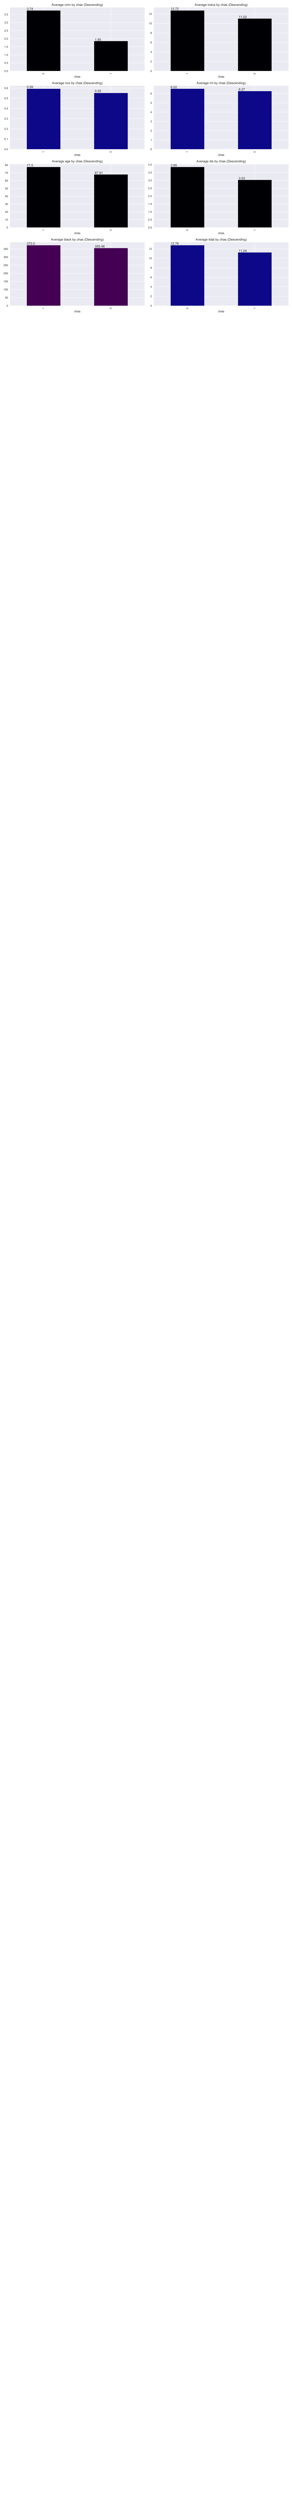 <?xml version="1.0" encoding="utf-8" standalone="no"?>
<!DOCTYPE svg PUBLIC "-//W3C//DTD SVG 1.1//EN"
  "http://www.w3.org/Graphics/SVG/1.1/DTD/svg11.dtd">
<!-- Created with matplotlib (https://matplotlib.org/) -->
<svg height="9216pt" version="1.1" viewBox="0 0 1080 9216" width="1080pt" xmlns="http://www.w3.org/2000/svg" xmlns:xlink="http://www.w3.org/1999/xlink">
 <defs>
  <style type="text/css">
*{stroke-linecap:butt;stroke-linejoin:round;}
  </style>
 </defs>
 <g id="figure_1">
  <g id="patch_1">
   <path d="M 0 9216 
L 1080 9216 
L 1080 0 
L 0 0 
z
" style="fill:#ffffff;"/>
  </g>
  <g id="axes_1">
   <g id="patch_2">
    <path d="M 36.7 261.714 
L 534.915 261.714 
L 534.915 27.6 
L 36.7 27.6 
z
" style="fill:#eaeaf2;"/>
   </g>
   <g id="matplotlib.axis_1">
    <g id="xtick_1">
     <g id="line2d_1">
      <path clip-path="url(#p997635236f)" d="M 161.254 261.714 
L 161.254 27.6 
" style="fill:none;stroke:#ffffff;stroke-linecap:round;"/>
     </g>
     <g id="text_1">
      <!-- 0 -->
      <defs>
       <path d="M 4.156 35.297 
Q 4.156 48 6.766 55.734 
Q 9.375 63.484 14.516 67.672 
Q 19.672 71.875 27.484 71.875 
Q 33.25 71.875 37.594 69.547 
Q 41.938 67.234 44.766 62.859 
Q 47.609 58.5 49.219 52.219 
Q 50.828 45.953 50.828 35.297 
Q 50.828 22.703 48.234 14.969 
Q 45.656 7.234 40.5 3 
Q 35.359 -1.219 27.484 -1.219 
Q 17.141 -1.219 11.234 6.203 
Q 4.156 15.141 4.156 35.297 
z
M 13.188 35.297 
Q 13.188 17.672 17.312 11.828 
Q 21.438 6 27.484 6 
Q 33.547 6 37.672 11.859 
Q 41.797 17.719 41.797 35.297 
Q 41.797 52.984 37.672 58.781 
Q 33.547 64.594 27.391 64.594 
Q 21.344 64.594 17.719 59.469 
Q 13.188 52.938 13.188 35.297 
z
" id="ArialMT-48"/>
      </defs>
      <g style="fill:#262626;" transform="translate(163.839 274.275)rotate(-90)scale(0.1 -0.1)">
       <use xlink:href="#ArialMT-48"/>
      </g>
     </g>
    </g>
    <g id="xtick_2">
     <g id="line2d_2">
      <path clip-path="url(#p997635236f)" d="M 410.361 261.714 
L 410.361 27.6 
" style="fill:none;stroke:#ffffff;stroke-linecap:round;"/>
     </g>
     <g id="text_2">
      <!-- 1 -->
      <defs>
       <path d="M 37.25 0 
L 28.469 0 
L 28.469 56 
Q 25.297 52.984 20.141 49.953 
Q 14.984 46.922 10.891 45.406 
L 10.891 53.906 
Q 18.266 57.375 23.781 62.297 
Q 29.297 67.234 31.594 71.875 
L 37.25 71.875 
z
" id="ArialMT-49"/>
      </defs>
      <g style="fill:#262626;" transform="translate(412.946 274.275)rotate(-90)scale(0.1 -0.1)">
       <use xlink:href="#ArialMT-49"/>
      </g>
     </g>
    </g>
    <g id="text_3">
     <!-- chas -->
     <defs>
      <path d="M 40.438 19 
L 49.078 17.875 
Q 47.656 8.938 41.812 3.875 
Q 35.984 -1.172 27.484 -1.172 
Q 16.844 -1.172 10.375 5.781 
Q 3.906 12.75 3.906 25.734 
Q 3.906 34.125 6.688 40.422 
Q 9.469 46.734 15.156 49.875 
Q 20.844 53.031 27.547 53.031 
Q 35.984 53.031 41.359 48.75 
Q 46.734 44.484 48.25 36.625 
L 39.703 35.297 
Q 38.484 40.531 35.375 43.156 
Q 32.281 45.797 27.875 45.797 
Q 21.234 45.797 17.078 41.031 
Q 12.938 36.281 12.938 25.984 
Q 12.938 15.531 16.938 10.797 
Q 20.953 6.062 27.391 6.062 
Q 32.562 6.062 36.031 9.234 
Q 39.5 12.406 40.438 19 
z
" id="ArialMT-99"/>
      <path d="M 6.594 0 
L 6.594 71.578 
L 15.375 71.578 
L 15.375 45.906 
Q 21.531 53.031 30.906 53.031 
Q 36.672 53.031 40.922 50.75 
Q 45.172 48.484 47 44.484 
Q 48.828 40.484 48.828 32.859 
L 48.828 0 
L 40.047 0 
L 40.047 32.859 
Q 40.047 39.453 37.188 42.453 
Q 34.328 45.453 29.109 45.453 
Q 25.203 45.453 21.75 43.422 
Q 18.312 41.406 16.844 37.938 
Q 15.375 34.469 15.375 28.375 
L 15.375 0 
z
" id="ArialMT-104"/>
      <path d="M 40.438 6.391 
Q 35.547 2.25 31.031 0.531 
Q 26.516 -1.172 21.344 -1.172 
Q 12.797 -1.172 8.203 3 
Q 3.609 7.172 3.609 13.672 
Q 3.609 17.484 5.344 20.625 
Q 7.078 23.781 9.891 25.688 
Q 12.703 27.594 16.219 28.562 
Q 18.797 29.25 24.031 29.891 
Q 34.672 31.156 39.703 32.906 
Q 39.75 34.719 39.75 35.203 
Q 39.75 40.578 37.25 42.781 
Q 33.891 45.75 27.25 45.75 
Q 21.047 45.75 18.094 43.578 
Q 15.141 41.406 13.719 35.891 
L 5.125 37.062 
Q 6.297 42.578 8.984 45.969 
Q 11.672 49.359 16.75 51.188 
Q 21.828 53.031 28.516 53.031 
Q 35.156 53.031 39.297 51.469 
Q 43.453 49.906 45.406 47.531 
Q 47.359 45.172 48.141 41.547 
Q 48.578 39.312 48.578 33.453 
L 48.578 21.734 
Q 48.578 9.469 49.141 6.219 
Q 49.703 2.984 51.375 0 
L 42.188 0 
Q 40.828 2.734 40.438 6.391 
z
M 39.703 26.031 
Q 34.906 24.078 25.344 22.703 
Q 19.922 21.922 17.672 20.938 
Q 15.438 19.969 14.203 18.094 
Q 12.984 16.219 12.984 13.922 
Q 12.984 10.406 15.641 8.062 
Q 18.312 5.719 23.438 5.719 
Q 28.516 5.719 32.469 7.938 
Q 36.422 10.156 38.281 14.016 
Q 39.703 17 39.703 22.797 
z
" id="ArialMT-97"/>
      <path d="M 3.078 15.484 
L 11.766 16.844 
Q 12.5 11.625 15.844 8.844 
Q 19.188 6.062 25.203 6.062 
Q 31.25 6.062 34.172 8.516 
Q 37.109 10.984 37.109 14.312 
Q 37.109 17.281 34.516 19 
Q 32.719 20.172 25.531 21.969 
Q 15.875 24.422 12.141 26.203 
Q 8.406 27.984 6.469 31.125 
Q 4.547 34.281 4.547 38.094 
Q 4.547 41.547 6.125 44.5 
Q 7.719 47.469 10.453 49.422 
Q 12.5 50.922 16.031 51.969 
Q 19.578 53.031 23.641 53.031 
Q 29.734 53.031 34.344 51.266 
Q 38.969 49.516 41.156 46.5 
Q 43.359 43.5 44.188 38.484 
L 35.594 37.312 
Q 35.016 41.312 32.203 43.547 
Q 29.391 45.797 24.266 45.797 
Q 18.219 45.797 15.625 43.797 
Q 13.031 41.797 13.031 39.109 
Q 13.031 37.406 14.109 36.031 
Q 15.188 34.625 17.484 33.688 
Q 18.797 33.203 25.25 31.453 
Q 34.578 28.953 38.25 27.359 
Q 41.938 25.781 44.031 22.75 
Q 46.141 19.734 46.141 15.234 
Q 46.141 10.844 43.578 6.953 
Q 41.016 3.078 36.172 0.953 
Q 31.344 -1.172 25.25 -1.172 
Q 15.141 -1.172 9.844 3.031 
Q 4.547 7.234 3.078 15.484 
z
" id="ArialMT-115"/>
     </defs>
     <g style="fill:#262626;" transform="translate(274.19 286.148)scale(0.11 -0.11)">
      <use xlink:href="#ArialMT-99"/>
      <use x="50" xlink:href="#ArialMT-104"/>
      <use x="105.615" xlink:href="#ArialMT-97"/>
      <use x="161.23" xlink:href="#ArialMT-115"/>
     </g>
    </g>
   </g>
   <g id="matplotlib.axis_2">
    <g id="ytick_1">
     <g id="line2d_3">
      <path clip-path="url(#p997635236f)" d="M 36.7 261.714 
L 534.915 261.714 
" style="fill:none;stroke:#ffffff;stroke-linecap:round;"/>
     </g>
     <g id="text_4">
      <!-- 0.0 -->
      <defs>
       <path d="M 9.078 0 
L 9.078 10.016 
L 19.094 10.016 
L 19.094 0 
z
" id="ArialMT-46"/>
      </defs>
      <g style="fill:#262626;" transform="translate(15.8 265.293)scale(0.1 -0.1)">
       <use xlink:href="#ArialMT-48"/>
       <use x="55.615" xlink:href="#ArialMT-46"/>
       <use x="83.398" xlink:href="#ArialMT-48"/>
      </g>
     </g>
    </g>
    <g id="ytick_2">
     <g id="line2d_4">
      <path clip-path="url(#p997635236f)" d="M 36.7 231.941 
L 534.915 231.941 
" style="fill:none;stroke:#ffffff;stroke-linecap:round;"/>
     </g>
     <g id="text_5">
      <!-- 0.5 -->
      <defs>
       <path d="M 4.156 18.75 
L 13.375 19.531 
Q 14.406 12.797 18.141 9.391 
Q 21.875 6 27.156 6 
Q 33.5 6 37.891 10.781 
Q 42.281 15.578 42.281 23.484 
Q 42.281 31 38.062 35.344 
Q 33.844 39.703 27 39.703 
Q 22.75 39.703 19.328 37.766 
Q 15.922 35.844 13.969 32.766 
L 5.719 33.844 
L 12.641 70.609 
L 48.25 70.609 
L 48.25 62.203 
L 19.672 62.203 
L 15.828 42.969 
Q 22.266 47.469 29.344 47.469 
Q 38.719 47.469 45.156 40.969 
Q 51.609 34.469 51.609 24.266 
Q 51.609 14.547 45.953 7.469 
Q 39.062 -1.219 27.156 -1.219 
Q 17.391 -1.219 11.203 4.25 
Q 5.031 9.719 4.156 18.75 
z
" id="ArialMT-53"/>
      </defs>
      <g style="fill:#262626;" transform="translate(15.8 235.52)scale(0.1 -0.1)">
       <use xlink:href="#ArialMT-48"/>
       <use x="55.615" xlink:href="#ArialMT-46"/>
       <use x="83.398" xlink:href="#ArialMT-53"/>
      </g>
     </g>
    </g>
    <g id="ytick_3">
     <g id="line2d_5">
      <path clip-path="url(#p997635236f)" d="M 36.7 202.168 
L 534.915 202.168 
" style="fill:none;stroke:#ffffff;stroke-linecap:round;"/>
     </g>
     <g id="text_6">
      <!-- 1.0 -->
      <g style="fill:#262626;" transform="translate(15.8 205.747)scale(0.1 -0.1)">
       <use xlink:href="#ArialMT-49"/>
       <use x="55.615" xlink:href="#ArialMT-46"/>
       <use x="83.398" xlink:href="#ArialMT-48"/>
      </g>
     </g>
    </g>
    <g id="ytick_4">
     <g id="line2d_6">
      <path clip-path="url(#p997635236f)" d="M 36.7 172.395 
L 534.915 172.395 
" style="fill:none;stroke:#ffffff;stroke-linecap:round;"/>
     </g>
     <g id="text_7">
      <!-- 1.5 -->
      <g style="fill:#262626;" transform="translate(15.8 175.974)scale(0.1 -0.1)">
       <use xlink:href="#ArialMT-49"/>
       <use x="55.615" xlink:href="#ArialMT-46"/>
       <use x="83.398" xlink:href="#ArialMT-53"/>
      </g>
     </g>
    </g>
    <g id="ytick_5">
     <g id="line2d_7">
      <path clip-path="url(#p997635236f)" d="M 36.7 142.622 
L 534.915 142.622 
" style="fill:none;stroke:#ffffff;stroke-linecap:round;"/>
     </g>
     <g id="text_8">
      <!-- 2.0 -->
      <defs>
       <path d="M 50.344 8.453 
L 50.344 0 
L 3.031 0 
Q 2.938 3.172 4.047 6.109 
Q 5.859 10.938 9.828 15.625 
Q 13.812 20.312 21.344 26.469 
Q 33.016 36.031 37.109 41.625 
Q 41.219 47.219 41.219 52.203 
Q 41.219 57.422 37.469 61 
Q 33.734 64.594 27.734 64.594 
Q 21.391 64.594 17.578 60.781 
Q 13.766 56.984 13.719 50.25 
L 4.688 51.172 
Q 5.609 61.281 11.656 66.578 
Q 17.719 71.875 27.938 71.875 
Q 38.234 71.875 44.234 66.156 
Q 50.25 60.453 50.25 52 
Q 50.25 47.703 48.484 43.547 
Q 46.734 39.406 42.656 34.812 
Q 38.578 30.219 29.109 22.219 
Q 21.188 15.578 18.938 13.203 
Q 16.703 10.844 15.234 8.453 
z
" id="ArialMT-50"/>
      </defs>
      <g style="fill:#262626;" transform="translate(15.8 146.201)scale(0.1 -0.1)">
       <use xlink:href="#ArialMT-50"/>
       <use x="55.615" xlink:href="#ArialMT-46"/>
       <use x="83.398" xlink:href="#ArialMT-48"/>
      </g>
     </g>
    </g>
    <g id="ytick_6">
     <g id="line2d_8">
      <path clip-path="url(#p997635236f)" d="M 36.7 112.85 
L 534.915 112.85 
" style="fill:none;stroke:#ffffff;stroke-linecap:round;"/>
     </g>
     <g id="text_9">
      <!-- 2.5 -->
      <g style="fill:#262626;" transform="translate(15.8 116.429)scale(0.1 -0.1)">
       <use xlink:href="#ArialMT-50"/>
       <use x="55.615" xlink:href="#ArialMT-46"/>
       <use x="83.398" xlink:href="#ArialMT-53"/>
      </g>
     </g>
    </g>
    <g id="ytick_7">
     <g id="line2d_9">
      <path clip-path="url(#p997635236f)" d="M 36.7 83.077 
L 534.915 83.077 
" style="fill:none;stroke:#ffffff;stroke-linecap:round;"/>
     </g>
     <g id="text_10">
      <!-- 3.0 -->
      <defs>
       <path d="M 4.203 18.891 
L 12.984 20.062 
Q 14.5 12.594 18.141 9.297 
Q 21.781 6 27 6 
Q 33.203 6 37.469 10.297 
Q 41.75 14.594 41.75 20.953 
Q 41.75 27 37.797 30.922 
Q 33.844 34.859 27.734 34.859 
Q 25.25 34.859 21.531 33.891 
L 22.516 41.609 
Q 23.391 41.5 23.922 41.5 
Q 29.547 41.5 34.031 44.422 
Q 38.531 47.359 38.531 53.469 
Q 38.531 58.297 35.25 61.469 
Q 31.984 64.656 26.812 64.656 
Q 21.688 64.656 18.266 61.422 
Q 14.844 58.203 13.875 51.766 
L 5.078 53.328 
Q 6.688 62.156 12.391 67.016 
Q 18.109 71.875 26.609 71.875 
Q 32.469 71.875 37.391 69.359 
Q 42.328 66.844 44.938 62.5 
Q 47.562 58.156 47.562 53.266 
Q 47.562 48.641 45.062 44.828 
Q 42.578 41.016 37.703 38.766 
Q 44.047 37.312 47.562 32.688 
Q 51.078 28.078 51.078 21.141 
Q 51.078 11.766 44.234 5.25 
Q 37.406 -1.266 26.953 -1.266 
Q 17.531 -1.266 11.297 4.344 
Q 5.078 9.969 4.203 18.891 
z
" id="ArialMT-51"/>
      </defs>
      <g style="fill:#262626;" transform="translate(15.8 86.656)scale(0.1 -0.1)">
       <use xlink:href="#ArialMT-51"/>
       <use x="55.615" xlink:href="#ArialMT-46"/>
       <use x="83.398" xlink:href="#ArialMT-48"/>
      </g>
     </g>
    </g>
    <g id="ytick_8">
     <g id="line2d_10">
      <path clip-path="url(#p997635236f)" d="M 36.7 53.304 
L 534.915 53.304 
" style="fill:none;stroke:#ffffff;stroke-linecap:round;"/>
     </g>
     <g id="text_11">
      <!-- 3.5 -->
      <g style="fill:#262626;" transform="translate(15.8 56.883)scale(0.1 -0.1)">
       <use xlink:href="#ArialMT-51"/>
       <use x="55.615" xlink:href="#ArialMT-46"/>
       <use x="83.398" xlink:href="#ArialMT-53"/>
      </g>
     </g>
    </g>
   </g>
   <g id="patch_3">
    <path clip-path="url(#p997635236f)" d="M 98.977 261.714 
L 223.531 261.714 
L 223.531 38.748 
L 98.977 38.748 
z
" style="fill:#000004;stroke:#ffffff;stroke-linejoin:miter;stroke-width:0.3;"/>
   </g>
   <g id="patch_4">
    <path clip-path="url(#p997635236f)" d="M 348.084 261.714 
L 472.638 261.714 
L 472.638 151.455 
L 348.084 151.455 
z
" style="fill:#000004;stroke:#ffffff;stroke-linejoin:miter;stroke-width:0.3;"/>
   </g>
   <g id="patch_5">
    <path d="M 36.7 261.714 
L 36.7 27.6 
" style="fill:none;"/>
   </g>
   <g id="patch_6">
    <path d="M 534.915 261.714 
L 534.915 27.6 
" style="fill:none;"/>
   </g>
   <g id="patch_7">
    <path d="M 36.7 261.714 
L 534.915 261.714 
" style="fill:none;"/>
   </g>
   <g id="patch_8">
    <path d="M 36.7 27.6 
L 534.915 27.6 
" style="fill:none;"/>
   </g>
   <g id="text_12">
    <!-- 3.74 -->
    <defs>
     <path d="M 4.734 62.203 
L 4.734 70.656 
L 51.078 70.656 
L 51.078 63.812 
Q 44.234 56.547 37.516 44.484 
Q 30.812 32.422 27.156 19.672 
Q 24.516 10.688 23.781 0 
L 14.75 0 
Q 14.891 8.453 18.062 20.406 
Q 21.234 32.375 27.172 43.484 
Q 33.109 54.594 39.797 62.203 
z
" id="ArialMT-55"/>
     <path d="M 32.328 0 
L 32.328 17.141 
L 1.266 17.141 
L 1.266 25.203 
L 33.938 71.578 
L 41.109 71.578 
L 41.109 25.203 
L 50.781 25.203 
L 50.781 17.141 
L 41.109 17.141 
L 41.109 0 
z
M 32.328 25.203 
L 32.328 57.469 
L 9.906 25.203 
z
" id="ArialMT-52"/>
    </defs>
    <g style="fill:#262626;" transform="translate(98.977 36.631)scale(0.12 -0.12)">
     <use xlink:href="#ArialMT-51"/>
     <use x="55.615" xlink:href="#ArialMT-46"/>
     <use x="83.398" xlink:href="#ArialMT-55"/>
     <use x="139.014" xlink:href="#ArialMT-52"/>
    </g>
   </g>
   <g id="text_13">
    <!-- 1.85 -->
    <defs>
     <path d="M 17.672 38.812 
Q 12.203 40.828 9.562 44.531 
Q 6.938 48.25 6.938 53.422 
Q 6.938 61.234 12.547 66.547 
Q 18.172 71.875 27.484 71.875 
Q 36.859 71.875 42.578 66.422 
Q 48.297 60.984 48.297 53.172 
Q 48.297 48.188 45.672 44.5 
Q 43.062 40.828 37.75 38.812 
Q 44.344 36.672 47.781 31.875 
Q 51.219 27.094 51.219 20.453 
Q 51.219 11.281 44.719 5.031 
Q 38.234 -1.219 27.641 -1.219 
Q 17.047 -1.219 10.547 5.047 
Q 4.047 11.328 4.047 20.703 
Q 4.047 27.688 7.594 32.391 
Q 11.141 37.109 17.672 38.812 
z
M 15.922 53.719 
Q 15.922 48.641 19.188 45.406 
Q 22.469 42.188 27.688 42.188 
Q 32.766 42.188 36.016 45.375 
Q 39.266 48.578 39.266 53.219 
Q 39.266 58.062 35.906 61.359 
Q 32.562 64.656 27.594 64.656 
Q 22.562 64.656 19.234 61.422 
Q 15.922 58.203 15.922 53.719 
z
M 13.094 20.656 
Q 13.094 16.891 14.875 13.375 
Q 16.656 9.859 20.172 7.922 
Q 23.688 6 27.734 6 
Q 34.031 6 38.125 10.047 
Q 42.234 14.109 42.234 20.359 
Q 42.234 26.703 38.016 30.859 
Q 33.797 35.016 27.438 35.016 
Q 21.234 35.016 17.156 30.906 
Q 13.094 26.812 13.094 20.656 
z
" id="ArialMT-56"/>
    </defs>
    <g style="fill:#262626;" transform="translate(350.575 150.363)scale(0.12 -0.12)">
     <use xlink:href="#ArialMT-49"/>
     <use x="55.615" xlink:href="#ArialMT-46"/>
     <use x="83.398" xlink:href="#ArialMT-56"/>
     <use x="139.014" xlink:href="#ArialMT-53"/>
    </g>
   </g>
   <g id="text_14">
    <!-- Average crim by chas (Descending) -->
    <defs>
     <path d="M -0.141 0 
L 27.344 71.578 
L 37.547 71.578 
L 66.844 0 
L 56.062 0 
L 47.703 21.688 
L 17.781 21.688 
L 9.906 0 
z
M 20.516 29.391 
L 44.781 29.391 
L 37.312 49.219 
Q 33.891 58.25 32.234 64.062 
Q 30.859 57.172 28.375 50.391 
z
" id="ArialMT-65"/>
     <path d="M 21 0 
L 1.266 51.859 
L 10.547 51.859 
L 21.688 20.797 
Q 23.484 15.766 25 10.359 
Q 26.172 14.453 28.266 20.219 
L 39.797 51.859 
L 48.828 51.859 
L 29.203 0 
z
" id="ArialMT-118"/>
     <path d="M 42.094 16.703 
L 51.172 15.578 
Q 49.031 7.625 43.219 3.219 
Q 37.406 -1.172 28.375 -1.172 
Q 17 -1.172 10.328 5.828 
Q 3.656 12.844 3.656 25.484 
Q 3.656 38.578 10.391 45.797 
Q 17.141 53.031 27.875 53.031 
Q 38.281 53.031 44.875 45.953 
Q 51.469 38.875 51.469 26.031 
Q 51.469 25.25 51.422 23.688 
L 12.75 23.688 
Q 13.234 15.141 17.578 10.594 
Q 21.922 6.062 28.422 6.062 
Q 33.25 6.062 36.672 8.594 
Q 40.094 11.141 42.094 16.703 
z
M 13.234 30.906 
L 42.188 30.906 
Q 41.609 37.453 38.875 40.719 
Q 34.672 45.797 27.984 45.797 
Q 21.922 45.797 17.797 41.75 
Q 13.672 37.703 13.234 30.906 
z
" id="ArialMT-101"/>
     <path d="M 6.5 0 
L 6.5 51.859 
L 14.406 51.859 
L 14.406 44 
Q 17.438 49.516 20 51.266 
Q 22.562 53.031 25.641 53.031 
Q 30.078 53.031 34.672 50.203 
L 31.641 42.047 
Q 28.422 43.953 25.203 43.953 
Q 22.312 43.953 20.016 42.219 
Q 17.719 40.484 16.75 37.406 
Q 15.281 32.719 15.281 27.156 
L 15.281 0 
z
" id="ArialMT-114"/>
     <path d="M 4.984 -4.297 
L 13.531 -5.562 
Q 14.062 -9.516 16.5 -11.328 
Q 19.781 -13.766 25.438 -13.766 
Q 31.547 -13.766 34.859 -11.328 
Q 38.188 -8.891 39.359 -4.5 
Q 40.047 -1.812 39.984 6.781 
Q 34.234 0 25.641 0 
Q 14.938 0 9.078 7.719 
Q 3.219 15.438 3.219 26.219 
Q 3.219 33.641 5.906 39.906 
Q 8.594 46.188 13.688 49.609 
Q 18.797 53.031 25.688 53.031 
Q 34.859 53.031 40.828 45.609 
L 40.828 51.859 
L 48.922 51.859 
L 48.922 7.031 
Q 48.922 -5.078 46.453 -10.125 
Q 44 -15.188 38.641 -18.109 
Q 33.297 -21.047 25.484 -21.047 
Q 16.219 -21.047 10.5 -16.875 
Q 4.781 -12.703 4.984 -4.297 
z
M 12.25 26.859 
Q 12.25 16.656 16.297 11.969 
Q 20.359 7.281 26.469 7.281 
Q 32.516 7.281 36.609 11.938 
Q 40.719 16.609 40.719 26.562 
Q 40.719 36.078 36.5 40.906 
Q 32.281 45.75 26.312 45.75 
Q 20.453 45.75 16.344 40.984 
Q 12.25 36.234 12.25 26.859 
z
" id="ArialMT-103"/>
     <path id="ArialMT-32"/>
     <path d="M 6.641 61.469 
L 6.641 71.578 
L 15.438 71.578 
L 15.438 61.469 
z
M 6.641 0 
L 6.641 51.859 
L 15.438 51.859 
L 15.438 0 
z
" id="ArialMT-105"/>
     <path d="M 6.594 0 
L 6.594 51.859 
L 14.453 51.859 
L 14.453 44.578 
Q 16.891 48.391 20.938 50.703 
Q 25 53.031 30.172 53.031 
Q 35.938 53.031 39.625 50.641 
Q 43.312 48.25 44.828 43.953 
Q 50.984 53.031 60.844 53.031 
Q 68.562 53.031 72.703 48.75 
Q 76.859 44.484 76.859 35.594 
L 76.859 0 
L 68.109 0 
L 68.109 32.672 
Q 68.109 37.938 67.25 40.25 
Q 66.406 42.578 64.156 43.984 
Q 61.922 45.406 58.891 45.406 
Q 53.422 45.406 49.797 41.766 
Q 46.188 38.141 46.188 30.125 
L 46.188 0 
L 37.406 0 
L 37.406 33.688 
Q 37.406 39.547 35.25 42.469 
Q 33.109 45.406 28.219 45.406 
Q 24.516 45.406 21.359 43.453 
Q 18.219 41.5 16.797 37.734 
Q 15.375 33.984 15.375 26.906 
L 15.375 0 
z
" id="ArialMT-109"/>
     <path d="M 14.703 0 
L 6.547 0 
L 6.547 71.578 
L 15.328 71.578 
L 15.328 46.047 
Q 20.906 53.031 29.547 53.031 
Q 34.328 53.031 38.594 51.094 
Q 42.875 49.172 45.625 45.672 
Q 48.391 42.188 49.953 37.25 
Q 51.516 32.328 51.516 26.703 
Q 51.516 13.375 44.922 6.094 
Q 38.328 -1.172 29.109 -1.172 
Q 19.922 -1.172 14.703 6.5 
z
M 14.594 26.312 
Q 14.594 17 17.141 12.844 
Q 21.297 6.062 28.375 6.062 
Q 34.125 6.062 38.328 11.062 
Q 42.531 16.062 42.531 25.984 
Q 42.531 36.141 38.5 40.969 
Q 34.469 45.797 28.766 45.797 
Q 23 45.797 18.797 40.797 
Q 14.594 35.797 14.594 26.312 
z
" id="ArialMT-98"/>
     <path d="M 6.203 -19.969 
L 5.219 -11.719 
Q 8.109 -12.5 10.25 -12.5 
Q 13.188 -12.5 14.938 -11.516 
Q 16.703 -10.547 17.828 -8.797 
Q 18.656 -7.469 20.516 -2.25 
Q 20.75 -1.516 21.297 -0.094 
L 1.609 51.859 
L 11.078 51.859 
L 21.875 21.828 
Q 23.969 16.109 25.641 9.812 
Q 27.156 15.875 29.25 21.625 
L 40.328 51.859 
L 49.125 51.859 
L 29.391 -0.875 
Q 26.219 -9.422 24.469 -12.641 
Q 22.125 -17 19.094 -19.016 
Q 16.062 -21.047 11.859 -21.047 
Q 9.328 -21.047 6.203 -19.969 
z
" id="ArialMT-121"/>
     <path d="M 23.391 -21.047 
Q 16.109 -11.859 11.078 0.438 
Q 6.062 12.75 6.062 25.922 
Q 6.062 37.547 9.812 48.188 
Q 14.203 60.547 23.391 72.797 
L 29.688 72.797 
Q 23.781 62.641 21.875 58.297 
Q 18.891 51.562 17.188 44.234 
Q 15.094 35.109 15.094 25.875 
Q 15.094 2.391 29.688 -21.047 
z
" id="ArialMT-40"/>
     <path d="M 7.719 0 
L 7.719 71.578 
L 32.375 71.578 
Q 40.719 71.578 45.125 70.562 
Q 51.266 69.141 55.609 65.438 
Q 61.281 60.641 64.078 53.188 
Q 66.891 45.75 66.891 36.188 
Q 66.891 28.031 64.984 21.734 
Q 63.094 15.438 60.109 11.297 
Q 57.125 7.172 53.578 4.797 
Q 50.047 2.438 45.047 1.219 
Q 40.047 0 33.547 0 
z
M 17.188 8.453 
L 32.469 8.453 
Q 39.547 8.453 43.578 9.766 
Q 47.609 11.078 50 13.484 
Q 53.375 16.844 55.25 22.531 
Q 57.125 28.219 57.125 36.328 
Q 57.125 47.562 53.438 53.594 
Q 49.75 59.625 44.484 61.672 
Q 40.672 63.141 32.234 63.141 
L 17.188 63.141 
z
" id="ArialMT-68"/>
     <path d="M 6.594 0 
L 6.594 51.859 
L 14.5 51.859 
L 14.5 44.484 
Q 20.219 53.031 31 53.031 
Q 35.688 53.031 39.625 51.344 
Q 43.562 49.656 45.516 46.922 
Q 47.469 44.188 48.25 40.438 
Q 48.734 37.984 48.734 31.891 
L 48.734 0 
L 39.938 0 
L 39.938 31.547 
Q 39.938 36.922 38.906 39.578 
Q 37.891 42.234 35.281 43.812 
Q 32.672 45.406 29.156 45.406 
Q 23.531 45.406 19.453 41.844 
Q 15.375 38.281 15.375 28.328 
L 15.375 0 
z
" id="ArialMT-110"/>
     <path d="M 40.234 0 
L 40.234 6.547 
Q 35.297 -1.172 25.734 -1.172 
Q 19.531 -1.172 14.328 2.25 
Q 9.125 5.672 6.266 11.797 
Q 3.422 17.922 3.422 25.875 
Q 3.422 33.641 6 39.969 
Q 8.594 46.297 13.766 49.656 
Q 18.953 53.031 25.344 53.031 
Q 30.031 53.031 33.688 51.047 
Q 37.359 49.078 39.656 45.906 
L 39.656 71.578 
L 48.391 71.578 
L 48.391 0 
z
M 12.453 25.875 
Q 12.453 15.922 16.641 10.984 
Q 20.844 6.062 26.562 6.062 
Q 32.328 6.062 36.344 10.766 
Q 40.375 15.484 40.375 25.141 
Q 40.375 35.797 36.266 40.766 
Q 32.172 45.75 26.172 45.75 
Q 20.312 45.75 16.375 40.969 
Q 12.453 36.188 12.453 25.875 
z
" id="ArialMT-100"/>
     <path d="M 12.359 -21.047 
L 6.062 -21.047 
Q 20.656 2.391 20.656 25.875 
Q 20.656 35.062 18.562 44.094 
Q 16.891 51.422 13.922 58.156 
Q 12.016 62.547 6.062 72.797 
L 12.359 72.797 
Q 21.531 60.547 25.922 48.188 
Q 29.688 37.547 29.688 25.922 
Q 29.688 12.75 24.625 0.438 
Q 19.578 -11.859 12.359 -21.047 
z
" id="ArialMT-41"/>
    </defs>
    <g style="fill:#262626;" transform="translate(190.775 21.6)scale(0.12 -0.12)">
     <use xlink:href="#ArialMT-65"/>
     <use x="66.684" xlink:href="#ArialMT-118"/>
     <use x="116.684" xlink:href="#ArialMT-101"/>
     <use x="172.299" xlink:href="#ArialMT-114"/>
     <use x="205.6" xlink:href="#ArialMT-97"/>
     <use x="261.215" xlink:href="#ArialMT-103"/>
     <use x="316.83" xlink:href="#ArialMT-101"/>
     <use x="372.445" xlink:href="#ArialMT-32"/>
     <use x="400.229" xlink:href="#ArialMT-99"/>
     <use x="450.229" xlink:href="#ArialMT-114"/>
     <use x="483.529" xlink:href="#ArialMT-105"/>
     <use x="505.746" xlink:href="#ArialMT-109"/>
     <use x="589.047" xlink:href="#ArialMT-32"/>
     <use x="616.83" xlink:href="#ArialMT-98"/>
     <use x="672.445" xlink:href="#ArialMT-121"/>
     <use x="722.445" xlink:href="#ArialMT-32"/>
     <use x="750.229" xlink:href="#ArialMT-99"/>
     <use x="800.229" xlink:href="#ArialMT-104"/>
     <use x="855.844" xlink:href="#ArialMT-97"/>
     <use x="911.459" xlink:href="#ArialMT-115"/>
     <use x="961.459" xlink:href="#ArialMT-32"/>
     <use x="989.242" xlink:href="#ArialMT-40"/>
     <use x="1022.543" xlink:href="#ArialMT-68"/>
     <use x="1094.76" xlink:href="#ArialMT-101"/>
     <use x="1150.375" xlink:href="#ArialMT-115"/>
     <use x="1200.375" xlink:href="#ArialMT-99"/>
     <use x="1250.375" xlink:href="#ArialMT-101"/>
     <use x="1305.99" xlink:href="#ArialMT-110"/>
     <use x="1361.605" xlink:href="#ArialMT-100"/>
     <use x="1417.221" xlink:href="#ArialMT-105"/>
     <use x="1439.438" xlink:href="#ArialMT-110"/>
     <use x="1495.053" xlink:href="#ArialMT-103"/>
     <use x="1550.668" xlink:href="#ArialMT-41"/>
    </g>
   </g>
  </g>
  <g id="axes_2">
   <g id="patch_9">
    <path d="M 568.825 261.714 
L 1067.04 261.714 
L 1067.04 27.6 
L 568.825 27.6 
z
" style="fill:#eaeaf2;"/>
   </g>
   <g id="matplotlib.axis_3">
    <g id="xtick_3">
     <g id="line2d_11">
      <path clip-path="url(#pfdfe79a9f1)" d="M 693.379 261.714 
L 693.379 27.6 
" style="fill:none;stroke:#ffffff;stroke-linecap:round;"/>
     </g>
     <g id="text_15">
      <!-- 1 -->
      <g style="fill:#262626;" transform="translate(695.964 274.275)rotate(-90)scale(0.1 -0.1)">
       <use xlink:href="#ArialMT-49"/>
      </g>
     </g>
    </g>
    <g id="xtick_4">
     <g id="line2d_12">
      <path clip-path="url(#pfdfe79a9f1)" d="M 942.486 261.714 
L 942.486 27.6 
" style="fill:none;stroke:#ffffff;stroke-linecap:round;"/>
     </g>
     <g id="text_16">
      <!-- 0 -->
      <g style="fill:#262626;" transform="translate(945.071 274.275)rotate(-90)scale(0.1 -0.1)">
       <use xlink:href="#ArialMT-48"/>
      </g>
     </g>
    </g>
    <g id="text_17">
     <!-- chas -->
     <g style="fill:#262626;" transform="translate(806.315 286.148)scale(0.11 -0.11)">
      <use xlink:href="#ArialMT-99"/>
      <use x="50" xlink:href="#ArialMT-104"/>
      <use x="105.615" xlink:href="#ArialMT-97"/>
      <use x="161.23" xlink:href="#ArialMT-115"/>
     </g>
    </g>
   </g>
   <g id="matplotlib.axis_4">
    <g id="ytick_9">
     <g id="line2d_13">
      <path clip-path="url(#pfdfe79a9f1)" d="M 568.825 261.714 
L 1067.04 261.714 
" style="fill:none;stroke:#ffffff;stroke-linecap:round;"/>
     </g>
     <g id="text_18">
      <!-- 0 -->
      <g style="fill:#262626;" transform="translate(556.264 265.293)scale(0.1 -0.1)">
       <use xlink:href="#ArialMT-48"/>
      </g>
     </g>
    </g>
    <g id="ytick_10">
     <g id="line2d_14">
      <path clip-path="url(#pfdfe79a9f1)" d="M 568.825 226.654 
L 1067.04 226.654 
" style="fill:none;stroke:#ffffff;stroke-linecap:round;"/>
     </g>
     <g id="text_19">
      <!-- 2 -->
      <g style="fill:#262626;" transform="translate(556.264 230.233)scale(0.1 -0.1)">
       <use xlink:href="#ArialMT-50"/>
      </g>
     </g>
    </g>
    <g id="ytick_11">
     <g id="line2d_15">
      <path clip-path="url(#pfdfe79a9f1)" d="M 568.825 191.594 
L 1067.04 191.594 
" style="fill:none;stroke:#ffffff;stroke-linecap:round;"/>
     </g>
     <g id="text_20">
      <!-- 4 -->
      <g style="fill:#262626;" transform="translate(556.264 195.173)scale(0.1 -0.1)">
       <use xlink:href="#ArialMT-52"/>
      </g>
     </g>
    </g>
    <g id="ytick_12">
     <g id="line2d_16">
      <path clip-path="url(#pfdfe79a9f1)" d="M 568.825 156.534 
L 1067.04 156.534 
" style="fill:none;stroke:#ffffff;stroke-linecap:round;"/>
     </g>
     <g id="text_21">
      <!-- 6 -->
      <defs>
       <path d="M 49.75 54.047 
L 41.016 53.375 
Q 39.844 58.547 37.703 60.891 
Q 34.125 64.656 28.906 64.656 
Q 24.703 64.656 21.531 62.312 
Q 17.391 59.281 14.984 53.469 
Q 12.594 47.656 12.5 36.922 
Q 15.672 41.75 20.266 44.094 
Q 24.859 46.438 29.891 46.438 
Q 38.672 46.438 44.844 39.969 
Q 51.031 33.5 51.031 23.25 
Q 51.031 16.5 48.125 10.719 
Q 45.219 4.938 40.141 1.859 
Q 35.062 -1.219 28.609 -1.219 
Q 17.625 -1.219 10.688 6.859 
Q 3.766 14.938 3.766 33.5 
Q 3.766 54.25 11.422 63.672 
Q 18.109 71.875 29.438 71.875 
Q 37.891 71.875 43.281 67.141 
Q 48.688 62.406 49.75 54.047 
z
M 13.875 23.188 
Q 13.875 18.656 15.797 14.5 
Q 17.719 10.359 21.188 8.172 
Q 24.656 6 28.469 6 
Q 34.031 6 38.031 10.484 
Q 42.047 14.984 42.047 22.703 
Q 42.047 30.125 38.078 34.391 
Q 34.125 38.672 28.125 38.672 
Q 22.172 38.672 18.016 34.391 
Q 13.875 30.125 13.875 23.188 
z
" id="ArialMT-54"/>
      </defs>
      <g style="fill:#262626;" transform="translate(556.264 160.113)scale(0.1 -0.1)">
       <use xlink:href="#ArialMT-54"/>
      </g>
     </g>
    </g>
    <g id="ytick_13">
     <g id="line2d_17">
      <path clip-path="url(#pfdfe79a9f1)" d="M 568.825 121.474 
L 1067.04 121.474 
" style="fill:none;stroke:#ffffff;stroke-linecap:round;"/>
     </g>
     <g id="text_22">
      <!-- 8 -->
      <g style="fill:#262626;" transform="translate(556.264 125.053)scale(0.1 -0.1)">
       <use xlink:href="#ArialMT-56"/>
      </g>
     </g>
    </g>
    <g id="ytick_14">
     <g id="line2d_18">
      <path clip-path="url(#pfdfe79a9f1)" d="M 568.825 86.415 
L 1067.04 86.415 
" style="fill:none;stroke:#ffffff;stroke-linecap:round;"/>
     </g>
     <g id="text_23">
      <!-- 10 -->
      <g style="fill:#262626;" transform="translate(550.703 89.993)scale(0.1 -0.1)">
       <use xlink:href="#ArialMT-49"/>
       <use x="55.615" xlink:href="#ArialMT-48"/>
      </g>
     </g>
    </g>
    <g id="ytick_15">
     <g id="line2d_19">
      <path clip-path="url(#pfdfe79a9f1)" d="M 568.825 51.355 
L 1067.04 51.355 
" style="fill:none;stroke:#ffffff;stroke-linecap:round;"/>
     </g>
     <g id="text_24">
      <!-- 12 -->
      <g style="fill:#262626;" transform="translate(550.703 54.934)scale(0.1 -0.1)">
       <use xlink:href="#ArialMT-49"/>
       <use x="55.615" xlink:href="#ArialMT-50"/>
      </g>
     </g>
    </g>
   </g>
   <g id="patch_10">
    <path clip-path="url(#pfdfe79a9f1)" d="M 631.102 261.714 
L 755.656 261.714 
L 755.656 38.748 
L 631.102 38.748 
z
" style="fill:#000004;stroke:#ffffff;stroke-linejoin:miter;stroke-width:0.3;"/>
   </g>
   <g id="patch_11">
    <path clip-path="url(#pfdfe79a9f1)" d="M 880.209 261.714 
L 1004.763 261.714 
L 1004.763 68.548 
L 880.209 68.548 
z
" style="fill:#000004;stroke:#ffffff;stroke-linejoin:miter;stroke-width:0.3;"/>
   </g>
   <g id="patch_12">
    <path d="M 568.825 261.714 
L 568.825 27.6 
" style="fill:none;"/>
   </g>
   <g id="patch_13">
    <path d="M 1067.04 261.714 
L 1067.04 27.6 
" style="fill:none;"/>
   </g>
   <g id="patch_14">
    <path d="M 568.825 261.714 
L 1067.04 261.714 
" style="fill:none;"/>
   </g>
   <g id="patch_15">
    <path d="M 568.825 27.6 
L 1067.04 27.6 
" style="fill:none;"/>
   </g>
   <g id="text_25">
    <!-- 12.72 -->
    <g style="fill:#262626;" transform="translate(631.102 36.454)scale(0.12 -0.12)">
     <use xlink:href="#ArialMT-49"/>
     <use x="55.615" xlink:href="#ArialMT-50"/>
     <use x="111.23" xlink:href="#ArialMT-46"/>
     <use x="139.014" xlink:href="#ArialMT-55"/>
     <use x="194.629" xlink:href="#ArialMT-50"/>
    </g>
   </g>
   <g id="text_26">
    <!-- 11.02 -->
    <g style="fill:#262626;" transform="translate(882.7 66.606)scale(0.12 -0.12)">
     <use xlink:href="#ArialMT-49"/>
     <use x="55.506" xlink:href="#ArialMT-49"/>
     <use x="111.121" xlink:href="#ArialMT-46"/>
     <use x="138.904" xlink:href="#ArialMT-48"/>
     <use x="194.52" xlink:href="#ArialMT-50"/>
    </g>
   </g>
   <g id="text_27">
    <!-- Average indus by chas (Descending) -->
    <defs>
     <path d="M 40.578 0 
L 40.578 7.625 
Q 34.516 -1.172 24.125 -1.172 
Q 19.531 -1.172 15.547 0.578 
Q 11.578 2.344 9.641 5 
Q 7.719 7.672 6.938 11.531 
Q 6.391 14.109 6.391 19.734 
L 6.391 51.859 
L 15.188 51.859 
L 15.188 23.094 
Q 15.188 16.219 15.719 13.812 
Q 16.547 10.359 19.234 8.375 
Q 21.922 6.391 25.875 6.391 
Q 29.828 6.391 33.297 8.422 
Q 36.766 10.453 38.203 13.938 
Q 39.656 17.438 39.656 24.078 
L 39.656 51.859 
L 48.438 51.859 
L 48.438 0 
z
" id="ArialMT-117"/>
    </defs>
    <g style="fill:#262626;" transform="translate(719.886 21.6)scale(0.12 -0.12)">
     <use xlink:href="#ArialMT-65"/>
     <use x="66.684" xlink:href="#ArialMT-118"/>
     <use x="116.684" xlink:href="#ArialMT-101"/>
     <use x="172.299" xlink:href="#ArialMT-114"/>
     <use x="205.6" xlink:href="#ArialMT-97"/>
     <use x="261.215" xlink:href="#ArialMT-103"/>
     <use x="316.83" xlink:href="#ArialMT-101"/>
     <use x="372.445" xlink:href="#ArialMT-32"/>
     <use x="400.229" xlink:href="#ArialMT-105"/>
     <use x="422.445" xlink:href="#ArialMT-110"/>
     <use x="478.061" xlink:href="#ArialMT-100"/>
     <use x="533.676" xlink:href="#ArialMT-117"/>
     <use x="589.291" xlink:href="#ArialMT-115"/>
     <use x="639.291" xlink:href="#ArialMT-32"/>
     <use x="667.074" xlink:href="#ArialMT-98"/>
     <use x="722.689" xlink:href="#ArialMT-121"/>
     <use x="772.689" xlink:href="#ArialMT-32"/>
     <use x="800.473" xlink:href="#ArialMT-99"/>
     <use x="850.473" xlink:href="#ArialMT-104"/>
     <use x="906.088" xlink:href="#ArialMT-97"/>
     <use x="961.703" xlink:href="#ArialMT-115"/>
     <use x="1011.703" xlink:href="#ArialMT-32"/>
     <use x="1039.486" xlink:href="#ArialMT-40"/>
     <use x="1072.787" xlink:href="#ArialMT-68"/>
     <use x="1145.004" xlink:href="#ArialMT-101"/>
     <use x="1200.619" xlink:href="#ArialMT-115"/>
     <use x="1250.619" xlink:href="#ArialMT-99"/>
     <use x="1300.619" xlink:href="#ArialMT-101"/>
     <use x="1356.234" xlink:href="#ArialMT-110"/>
     <use x="1411.85" xlink:href="#ArialMT-100"/>
     <use x="1467.465" xlink:href="#ArialMT-105"/>
     <use x="1489.682" xlink:href="#ArialMT-110"/>
     <use x="1545.297" xlink:href="#ArialMT-103"/>
     <use x="1600.912" xlink:href="#ArialMT-41"/>
    </g>
   </g>
  </g>
  <g id="axes_3">
   <g id="patch_16">
    <path d="M 36.7 550.144 
L 534.915 550.144 
L 534.915 316.03 
L 36.7 316.03 
z
" style="fill:#eaeaf2;"/>
   </g>
   <g id="matplotlib.axis_5">
    <g id="xtick_5">
     <g id="line2d_20">
      <path clip-path="url(#p74a26d8579)" d="M 161.254 550.144 
L 161.254 316.03 
" style="fill:none;stroke:#ffffff;stroke-linecap:round;"/>
     </g>
     <g id="text_28">
      <!-- 1 -->
      <g style="fill:#262626;" transform="translate(163.839 562.704)rotate(-90)scale(0.1 -0.1)">
       <use xlink:href="#ArialMT-49"/>
      </g>
     </g>
    </g>
    <g id="xtick_6">
     <g id="line2d_21">
      <path clip-path="url(#p74a26d8579)" d="M 410.361 550.144 
L 410.361 316.03 
" style="fill:none;stroke:#ffffff;stroke-linecap:round;"/>
     </g>
     <g id="text_29">
      <!-- 0 -->
      <g style="fill:#262626;" transform="translate(412.946 562.704)rotate(-90)scale(0.1 -0.1)">
       <use xlink:href="#ArialMT-48"/>
      </g>
     </g>
    </g>
    <g id="text_30">
     <!-- chas -->
     <g style="fill:#262626;" transform="translate(274.19 574.578)scale(0.11 -0.11)">
      <use xlink:href="#ArialMT-99"/>
      <use x="50" xlink:href="#ArialMT-104"/>
      <use x="105.615" xlink:href="#ArialMT-97"/>
      <use x="161.23" xlink:href="#ArialMT-115"/>
     </g>
    </g>
   </g>
   <g id="matplotlib.axis_6">
    <g id="ytick_16">
     <g id="line2d_22">
      <path clip-path="url(#p74a26d8579)" d="M 36.7 550.144 
L 534.915 550.144 
" style="fill:none;stroke:#ffffff;stroke-linecap:round;"/>
     </g>
     <g id="text_31">
      <!-- 0.0 -->
      <g style="fill:#262626;" transform="translate(15.8 553.722)scale(0.1 -0.1)">
       <use xlink:href="#ArialMT-48"/>
       <use x="55.615" xlink:href="#ArialMT-46"/>
       <use x="83.398" xlink:href="#ArialMT-48"/>
      </g>
     </g>
    </g>
    <g id="ytick_17">
     <g id="line2d_23">
      <path clip-path="url(#p74a26d8579)" d="M 36.7 512.571 
L 534.915 512.571 
" style="fill:none;stroke:#ffffff;stroke-linecap:round;"/>
     </g>
     <g id="text_32">
      <!-- 0.1 -->
      <g style="fill:#262626;" transform="translate(15.8 516.15)scale(0.1 -0.1)">
       <use xlink:href="#ArialMT-48"/>
       <use x="55.615" xlink:href="#ArialMT-46"/>
       <use x="83.398" xlink:href="#ArialMT-49"/>
      </g>
     </g>
    </g>
    <g id="ytick_18">
     <g id="line2d_24">
      <path clip-path="url(#p74a26d8579)" d="M 36.7 474.998 
L 534.915 474.998 
" style="fill:none;stroke:#ffffff;stroke-linecap:round;"/>
     </g>
     <g id="text_33">
      <!-- 0.2 -->
      <g style="fill:#262626;" transform="translate(15.8 478.577)scale(0.1 -0.1)">
       <use xlink:href="#ArialMT-48"/>
       <use x="55.615" xlink:href="#ArialMT-46"/>
       <use x="83.398" xlink:href="#ArialMT-50"/>
      </g>
     </g>
    </g>
    <g id="ytick_19">
     <g id="line2d_25">
      <path clip-path="url(#p74a26d8579)" d="M 36.7 437.426 
L 534.915 437.426 
" style="fill:none;stroke:#ffffff;stroke-linecap:round;"/>
     </g>
     <g id="text_34">
      <!-- 0.3 -->
      <g style="fill:#262626;" transform="translate(15.8 441.005)scale(0.1 -0.1)">
       <use xlink:href="#ArialMT-48"/>
       <use x="55.615" xlink:href="#ArialMT-46"/>
       <use x="83.398" xlink:href="#ArialMT-51"/>
      </g>
     </g>
    </g>
    <g id="ytick_20">
     <g id="line2d_26">
      <path clip-path="url(#p74a26d8579)" d="M 36.7 399.853 
L 534.915 399.853 
" style="fill:none;stroke:#ffffff;stroke-linecap:round;"/>
     </g>
     <g id="text_35">
      <!-- 0.4 -->
      <g style="fill:#262626;" transform="translate(15.8 403.432)scale(0.1 -0.1)">
       <use xlink:href="#ArialMT-48"/>
       <use x="55.615" xlink:href="#ArialMT-46"/>
       <use x="83.398" xlink:href="#ArialMT-52"/>
      </g>
     </g>
    </g>
    <g id="ytick_21">
     <g id="line2d_27">
      <path clip-path="url(#p74a26d8579)" d="M 36.7 362.281 
L 534.915 362.281 
" style="fill:none;stroke:#ffffff;stroke-linecap:round;"/>
     </g>
     <g id="text_36">
      <!-- 0.5 -->
      <g style="fill:#262626;" transform="translate(15.8 365.86)scale(0.1 -0.1)">
       <use xlink:href="#ArialMT-48"/>
       <use x="55.615" xlink:href="#ArialMT-46"/>
       <use x="83.398" xlink:href="#ArialMT-53"/>
      </g>
     </g>
    </g>
    <g id="ytick_22">
     <g id="line2d_28">
      <path clip-path="url(#p74a26d8579)" d="M 36.7 324.708 
L 534.915 324.708 
" style="fill:none;stroke:#ffffff;stroke-linecap:round;"/>
     </g>
     <g id="text_37">
      <!-- 0.6 -->
      <g style="fill:#262626;" transform="translate(15.8 328.287)scale(0.1 -0.1)">
       <use xlink:href="#ArialMT-48"/>
       <use x="55.615" xlink:href="#ArialMT-46"/>
       <use x="83.398" xlink:href="#ArialMT-54"/>
      </g>
     </g>
    </g>
   </g>
   <g id="patch_17">
    <path clip-path="url(#p74a26d8579)" d="M 98.977 550.144 
L 223.531 550.144 
L 223.531 327.178 
L 98.977 327.178 
z
" style="fill:#0d0887;stroke:#ffffff;stroke-linejoin:miter;stroke-width:0.3;"/>
   </g>
   <g id="patch_18">
    <path clip-path="url(#p74a26d8579)" d="M 348.084 550.144 
L 472.638 550.144 
L 472.638 342.812 
L 348.084 342.812 
z
" style="fill:#0d0887;stroke:#ffffff;stroke-linejoin:miter;stroke-width:0.3;"/>
   </g>
   <g id="patch_19">
    <path d="M 36.7 550.144 
L 36.7 316.03 
" style="fill:none;"/>
   </g>
   <g id="patch_20">
    <path d="M 534.915 550.144 
L 534.915 316.03 
" style="fill:none;"/>
   </g>
   <g id="patch_21">
    <path d="M 36.7 550.144 
L 534.915 550.144 
" style="fill:none;"/>
   </g>
   <g id="patch_22">
    <path d="M 36.7 316.03 
L 534.915 316.03 
" style="fill:none;"/>
   </g>
   <g id="text_38">
    <!-- 0.59 -->
    <defs>
     <path d="M 5.469 16.547 
L 13.922 17.328 
Q 14.984 11.375 18.016 8.688 
Q 21.047 6 25.781 6 
Q 29.828 6 32.875 7.859 
Q 35.938 9.719 37.891 12.812 
Q 39.844 15.922 41.156 21.188 
Q 42.484 26.469 42.484 31.938 
Q 42.484 32.516 42.438 33.688 
Q 39.797 29.5 35.234 26.875 
Q 30.672 24.266 25.344 24.266 
Q 16.453 24.266 10.297 30.703 
Q 4.156 37.156 4.156 47.703 
Q 4.156 58.594 10.578 65.234 
Q 17 71.875 26.656 71.875 
Q 33.641 71.875 39.422 68.109 
Q 45.219 64.359 48.219 57.391 
Q 51.219 50.438 51.219 37.25 
Q 51.219 23.531 48.234 15.406 
Q 45.266 7.281 39.375 3.031 
Q 33.5 -1.219 25.594 -1.219 
Q 17.188 -1.219 11.859 3.438 
Q 6.547 8.109 5.469 16.547 
z
M 41.453 48.141 
Q 41.453 55.719 37.422 60.156 
Q 33.406 64.594 27.734 64.594 
Q 21.875 64.594 17.531 59.812 
Q 13.188 55.031 13.188 47.406 
Q 13.188 40.578 17.312 36.297 
Q 21.438 32.031 27.484 32.031 
Q 33.594 32.031 37.516 36.297 
Q 41.453 40.578 41.453 48.141 
z
" id="ArialMT-57"/>
    </defs>
    <g style="fill:#262626;" transform="translate(98.977 324.708)scale(0.12 -0.12)">
     <use xlink:href="#ArialMT-48"/>
     <use x="55.615" xlink:href="#ArialMT-46"/>
     <use x="83.398" xlink:href="#ArialMT-53"/>
     <use x="139.014" xlink:href="#ArialMT-57"/>
    </g>
   </g>
   <g id="text_39">
    <!-- 0.55 -->
    <g style="fill:#262626;" transform="translate(350.575 339.737)scale(0.12 -0.12)">
     <use xlink:href="#ArialMT-48"/>
     <use x="55.615" xlink:href="#ArialMT-46"/>
     <use x="83.398" xlink:href="#ArialMT-53"/>
     <use x="139.014" xlink:href="#ArialMT-53"/>
    </g>
   </g>
   <g id="text_40">
    <!-- Average nox by chas (Descending) -->
    <defs>
     <path d="M 3.328 25.922 
Q 3.328 40.328 11.328 47.266 
Q 18.016 53.031 27.641 53.031 
Q 38.328 53.031 45.109 46.016 
Q 51.906 39.016 51.906 26.656 
Q 51.906 16.656 48.906 10.906 
Q 45.906 5.172 40.156 2 
Q 34.422 -1.172 27.641 -1.172 
Q 16.75 -1.172 10.031 5.812 
Q 3.328 12.797 3.328 25.922 
z
M 12.359 25.922 
Q 12.359 15.969 16.703 11.016 
Q 21.047 6.062 27.641 6.062 
Q 34.188 6.062 38.531 11.031 
Q 42.875 16.016 42.875 26.219 
Q 42.875 35.844 38.5 40.797 
Q 34.125 45.75 27.641 45.75 
Q 21.047 45.75 16.703 40.812 
Q 12.359 35.891 12.359 25.922 
z
" id="ArialMT-111"/>
     <path d="M 0.734 0 
L 19.672 26.953 
L 2.156 51.859 
L 13.141 51.859 
L 21.094 39.703 
Q 23.344 36.234 24.703 33.891 
Q 26.859 37.109 28.656 39.594 
L 37.406 51.859 
L 47.906 51.859 
L 29.984 27.438 
L 49.266 0 
L 38.484 0 
L 27.828 16.109 
L 25 20.453 
L 11.375 0 
z
" id="ArialMT-120"/>
    </defs>
    <g style="fill:#262626;" transform="translate(192.431 310.03)scale(0.12 -0.12)">
     <use xlink:href="#ArialMT-65"/>
     <use x="66.684" xlink:href="#ArialMT-118"/>
     <use x="116.684" xlink:href="#ArialMT-101"/>
     <use x="172.299" xlink:href="#ArialMT-114"/>
     <use x="205.6" xlink:href="#ArialMT-97"/>
     <use x="261.215" xlink:href="#ArialMT-103"/>
     <use x="316.83" xlink:href="#ArialMT-101"/>
     <use x="372.445" xlink:href="#ArialMT-32"/>
     <use x="400.229" xlink:href="#ArialMT-110"/>
     <use x="455.844" xlink:href="#ArialMT-111"/>
     <use x="511.459" xlink:href="#ArialMT-120"/>
     <use x="561.459" xlink:href="#ArialMT-32"/>
     <use x="589.242" xlink:href="#ArialMT-98"/>
     <use x="644.857" xlink:href="#ArialMT-121"/>
     <use x="694.857" xlink:href="#ArialMT-32"/>
     <use x="722.641" xlink:href="#ArialMT-99"/>
     <use x="772.641" xlink:href="#ArialMT-104"/>
     <use x="828.256" xlink:href="#ArialMT-97"/>
     <use x="883.871" xlink:href="#ArialMT-115"/>
     <use x="933.871" xlink:href="#ArialMT-32"/>
     <use x="961.654" xlink:href="#ArialMT-40"/>
     <use x="994.955" xlink:href="#ArialMT-68"/>
     <use x="1067.172" xlink:href="#ArialMT-101"/>
     <use x="1122.787" xlink:href="#ArialMT-115"/>
     <use x="1172.787" xlink:href="#ArialMT-99"/>
     <use x="1222.787" xlink:href="#ArialMT-101"/>
     <use x="1278.402" xlink:href="#ArialMT-110"/>
     <use x="1334.018" xlink:href="#ArialMT-100"/>
     <use x="1389.633" xlink:href="#ArialMT-105"/>
     <use x="1411.85" xlink:href="#ArialMT-110"/>
     <use x="1467.465" xlink:href="#ArialMT-103"/>
     <use x="1523.08" xlink:href="#ArialMT-41"/>
    </g>
   </g>
  </g>
  <g id="axes_4">
   <g id="patch_23">
    <path d="M 568.825 550.144 
L 1067.04 550.144 
L 1067.04 316.03 
L 568.825 316.03 
z
" style="fill:#eaeaf2;"/>
   </g>
   <g id="matplotlib.axis_7">
    <g id="xtick_7">
     <g id="line2d_29">
      <path clip-path="url(#p0602cf4014)" d="M 693.379 550.144 
L 693.379 316.03 
" style="fill:none;stroke:#ffffff;stroke-linecap:round;"/>
     </g>
     <g id="text_41">
      <!-- 1 -->
      <g style="fill:#262626;" transform="translate(695.964 562.704)rotate(-90)scale(0.1 -0.1)">
       <use xlink:href="#ArialMT-49"/>
      </g>
     </g>
    </g>
    <g id="xtick_8">
     <g id="line2d_30">
      <path clip-path="url(#p0602cf4014)" d="M 942.486 550.144 
L 942.486 316.03 
" style="fill:none;stroke:#ffffff;stroke-linecap:round;"/>
     </g>
     <g id="text_42">
      <!-- 0 -->
      <g style="fill:#262626;" transform="translate(945.071 562.704)rotate(-90)scale(0.1 -0.1)">
       <use xlink:href="#ArialMT-48"/>
      </g>
     </g>
    </g>
    <g id="text_43">
     <!-- chas -->
     <g style="fill:#262626;" transform="translate(806.315 574.578)scale(0.11 -0.11)">
      <use xlink:href="#ArialMT-99"/>
      <use x="50" xlink:href="#ArialMT-104"/>
      <use x="105.615" xlink:href="#ArialMT-97"/>
      <use x="161.23" xlink:href="#ArialMT-115"/>
     </g>
    </g>
   </g>
   <g id="matplotlib.axis_8">
    <g id="ytick_23">
     <g id="line2d_31">
      <path clip-path="url(#p0602cf4014)" d="M 568.825 550.144 
L 1067.04 550.144 
" style="fill:none;stroke:#ffffff;stroke-linecap:round;"/>
     </g>
     <g id="text_44">
      <!-- 0 -->
      <g style="fill:#262626;" transform="translate(556.264 553.722)scale(0.1 -0.1)">
       <use xlink:href="#ArialMT-48"/>
      </g>
     </g>
    </g>
    <g id="ytick_24">
     <g id="line2d_32">
      <path clip-path="url(#p0602cf4014)" d="M 568.825 515.944 
L 1067.04 515.944 
" style="fill:none;stroke:#ffffff;stroke-linecap:round;"/>
     </g>
     <g id="text_45">
      <!-- 1 -->
      <g style="fill:#262626;" transform="translate(556.264 519.523)scale(0.1 -0.1)">
       <use xlink:href="#ArialMT-49"/>
      </g>
     </g>
    </g>
    <g id="ytick_25">
     <g id="line2d_33">
      <path clip-path="url(#p0602cf4014)" d="M 568.825 481.745 
L 1067.04 481.745 
" style="fill:none;stroke:#ffffff;stroke-linecap:round;"/>
     </g>
     <g id="text_46">
      <!-- 2 -->
      <g style="fill:#262626;" transform="translate(556.264 485.324)scale(0.1 -0.1)">
       <use xlink:href="#ArialMT-50"/>
      </g>
     </g>
    </g>
    <g id="ytick_26">
     <g id="line2d_34">
      <path clip-path="url(#p0602cf4014)" d="M 568.825 447.546 
L 1067.04 447.546 
" style="fill:none;stroke:#ffffff;stroke-linecap:round;"/>
     </g>
     <g id="text_47">
      <!-- 3 -->
      <g style="fill:#262626;" transform="translate(556.264 451.125)scale(0.1 -0.1)">
       <use xlink:href="#ArialMT-51"/>
      </g>
     </g>
    </g>
    <g id="ytick_27">
     <g id="line2d_35">
      <path clip-path="url(#p0602cf4014)" d="M 568.825 413.347 
L 1067.04 413.347 
" style="fill:none;stroke:#ffffff;stroke-linecap:round;"/>
     </g>
     <g id="text_48">
      <!-- 4 -->
      <g style="fill:#262626;" transform="translate(556.264 416.925)scale(0.1 -0.1)">
       <use xlink:href="#ArialMT-52"/>
      </g>
     </g>
    </g>
    <g id="ytick_28">
     <g id="line2d_36">
      <path clip-path="url(#p0602cf4014)" d="M 568.825 379.147 
L 1067.04 379.147 
" style="fill:none;stroke:#ffffff;stroke-linecap:round;"/>
     </g>
     <g id="text_49">
      <!-- 5 -->
      <g style="fill:#262626;" transform="translate(556.264 382.726)scale(0.1 -0.1)">
       <use xlink:href="#ArialMT-53"/>
      </g>
     </g>
    </g>
    <g id="ytick_29">
     <g id="line2d_37">
      <path clip-path="url(#p0602cf4014)" d="M 568.825 344.948 
L 1067.04 344.948 
" style="fill:none;stroke:#ffffff;stroke-linecap:round;"/>
     </g>
     <g id="text_50">
      <!-- 6 -->
      <g style="fill:#262626;" transform="translate(556.264 348.527)scale(0.1 -0.1)">
       <use xlink:href="#ArialMT-54"/>
      </g>
     </g>
    </g>
   </g>
   <g id="patch_24">
    <path clip-path="url(#p0602cf4014)" d="M 631.102 550.144 
L 755.656 550.144 
L 755.656 327.178 
L 631.102 327.178 
z
" style="fill:#0d0887;stroke:#ffffff;stroke-linejoin:miter;stroke-width:0.3;"/>
   </g>
   <g id="patch_25">
    <path clip-path="url(#p0602cf4014)" d="M 880.209 550.144 
L 1004.763 550.144 
L 1004.763 335.811 
L 880.209 335.811 
z
" style="fill:#0d0887;stroke:#ffffff;stroke-linejoin:miter;stroke-width:0.3;"/>
   </g>
   <g id="patch_26">
    <path d="M 568.825 550.144 
L 568.825 316.03 
" style="fill:none;"/>
   </g>
   <g id="patch_27">
    <path d="M 1067.04 550.144 
L 1067.04 316.03 
" style="fill:none;"/>
   </g>
   <g id="patch_28">
    <path d="M 568.825 550.144 
L 1067.04 550.144 
" style="fill:none;"/>
   </g>
   <g id="patch_29">
    <path d="M 568.825 316.03 
L 1067.04 316.03 
" style="fill:none;"/>
   </g>
   <g id="text_51">
    <!-- 6.52 -->
    <g style="fill:#262626;" transform="translate(631.102 325.113)scale(0.12 -0.12)">
     <use xlink:href="#ArialMT-54"/>
     <use x="55.615" xlink:href="#ArialMT-46"/>
     <use x="83.398" xlink:href="#ArialMT-53"/>
     <use x="139.014" xlink:href="#ArialMT-50"/>
    </g>
   </g>
   <g id="text_52">
    <!-- 6.27 -->
    <g style="fill:#262626;" transform="translate(882.7 333.662)scale(0.12 -0.12)">
     <use xlink:href="#ArialMT-54"/>
     <use x="55.615" xlink:href="#ArialMT-46"/>
     <use x="83.398" xlink:href="#ArialMT-50"/>
     <use x="139.014" xlink:href="#ArialMT-55"/>
    </g>
   </g>
   <g id="text_53">
    <!-- Average rm by chas (Descending) -->
    <g style="fill:#262626;" transform="translate(727.233 310.03)scale(0.12 -0.12)">
     <use xlink:href="#ArialMT-65"/>
     <use x="66.684" xlink:href="#ArialMT-118"/>
     <use x="116.684" xlink:href="#ArialMT-101"/>
     <use x="172.299" xlink:href="#ArialMT-114"/>
     <use x="205.6" xlink:href="#ArialMT-97"/>
     <use x="261.215" xlink:href="#ArialMT-103"/>
     <use x="316.83" xlink:href="#ArialMT-101"/>
     <use x="372.445" xlink:href="#ArialMT-32"/>
     <use x="400.229" xlink:href="#ArialMT-114"/>
     <use x="433.529" xlink:href="#ArialMT-109"/>
     <use x="516.83" xlink:href="#ArialMT-32"/>
     <use x="544.613" xlink:href="#ArialMT-98"/>
     <use x="600.229" xlink:href="#ArialMT-121"/>
     <use x="650.229" xlink:href="#ArialMT-32"/>
     <use x="678.012" xlink:href="#ArialMT-99"/>
     <use x="728.012" xlink:href="#ArialMT-104"/>
     <use x="783.627" xlink:href="#ArialMT-97"/>
     <use x="839.242" xlink:href="#ArialMT-115"/>
     <use x="889.242" xlink:href="#ArialMT-32"/>
     <use x="917.025" xlink:href="#ArialMT-40"/>
     <use x="950.326" xlink:href="#ArialMT-68"/>
     <use x="1022.543" xlink:href="#ArialMT-101"/>
     <use x="1078.158" xlink:href="#ArialMT-115"/>
     <use x="1128.158" xlink:href="#ArialMT-99"/>
     <use x="1178.158" xlink:href="#ArialMT-101"/>
     <use x="1233.773" xlink:href="#ArialMT-110"/>
     <use x="1289.389" xlink:href="#ArialMT-100"/>
     <use x="1345.004" xlink:href="#ArialMT-105"/>
     <use x="1367.221" xlink:href="#ArialMT-110"/>
     <use x="1422.836" xlink:href="#ArialMT-103"/>
     <use x="1478.451" xlink:href="#ArialMT-41"/>
    </g>
   </g>
  </g>
  <g id="axes_5">
   <g id="patch_30">
    <path d="M 36.7 838.573 
L 534.915 838.573 
L 534.915 604.46 
L 36.7 604.46 
z
" style="fill:#eaeaf2;"/>
   </g>
   <g id="matplotlib.axis_9">
    <g id="xtick_9">
     <g id="line2d_38">
      <path clip-path="url(#p5bcfda1bf5)" d="M 161.254 838.573 
L 161.254 604.46 
" style="fill:none;stroke:#ffffff;stroke-linecap:round;"/>
     </g>
     <g id="text_54">
      <!-- 1 -->
      <g style="fill:#262626;" transform="translate(163.839 851.134)rotate(-90)scale(0.1 -0.1)">
       <use xlink:href="#ArialMT-49"/>
      </g>
     </g>
    </g>
    <g id="xtick_10">
     <g id="line2d_39">
      <path clip-path="url(#p5bcfda1bf5)" d="M 410.361 838.573 
L 410.361 604.46 
" style="fill:none;stroke:#ffffff;stroke-linecap:round;"/>
     </g>
     <g id="text_55">
      <!-- 0 -->
      <g style="fill:#262626;" transform="translate(412.946 851.134)rotate(-90)scale(0.1 -0.1)">
       <use xlink:href="#ArialMT-48"/>
      </g>
     </g>
    </g>
    <g id="text_56">
     <!-- chas -->
     <g style="fill:#262626;" transform="translate(274.19 863.008)scale(0.11 -0.11)">
      <use xlink:href="#ArialMT-99"/>
      <use x="50" xlink:href="#ArialMT-104"/>
      <use x="105.615" xlink:href="#ArialMT-97"/>
      <use x="161.23" xlink:href="#ArialMT-115"/>
     </g>
    </g>
   </g>
   <g id="matplotlib.axis_10">
    <g id="ytick_30">
     <g id="line2d_40">
      <path clip-path="url(#p5bcfda1bf5)" d="M 36.7 838.573 
L 534.915 838.573 
" style="fill:none;stroke:#ffffff;stroke-linecap:round;"/>
     </g>
     <g id="text_57">
      <!-- 0 -->
      <g style="fill:#262626;" transform="translate(24.139 842.152)scale(0.1 -0.1)">
       <use xlink:href="#ArialMT-48"/>
      </g>
     </g>
    </g>
    <g id="ytick_31">
     <g id="line2d_41">
      <path clip-path="url(#p5bcfda1bf5)" d="M 36.7 809.804 
L 534.915 809.804 
" style="fill:none;stroke:#ffffff;stroke-linecap:round;"/>
     </g>
     <g id="text_58">
      <!-- 10 -->
      <g style="fill:#262626;" transform="translate(18.578 813.383)scale(0.1 -0.1)">
       <use xlink:href="#ArialMT-49"/>
       <use x="55.615" xlink:href="#ArialMT-48"/>
      </g>
     </g>
    </g>
    <g id="ytick_32">
     <g id="line2d_42">
      <path clip-path="url(#p5bcfda1bf5)" d="M 36.7 781.034 
L 534.915 781.034 
" style="fill:none;stroke:#ffffff;stroke-linecap:round;"/>
     </g>
     <g id="text_59">
      <!-- 20 -->
      <g style="fill:#262626;" transform="translate(18.578 784.613)scale(0.1 -0.1)">
       <use xlink:href="#ArialMT-50"/>
       <use x="55.615" xlink:href="#ArialMT-48"/>
      </g>
     </g>
    </g>
    <g id="ytick_33">
     <g id="line2d_43">
      <path clip-path="url(#p5bcfda1bf5)" d="M 36.7 752.264 
L 534.915 752.264 
" style="fill:none;stroke:#ffffff;stroke-linecap:round;"/>
     </g>
     <g id="text_60">
      <!-- 30 -->
      <g style="fill:#262626;" transform="translate(18.578 755.843)scale(0.1 -0.1)">
       <use xlink:href="#ArialMT-51"/>
       <use x="55.615" xlink:href="#ArialMT-48"/>
      </g>
     </g>
    </g>
    <g id="ytick_34">
     <g id="line2d_44">
      <path clip-path="url(#p5bcfda1bf5)" d="M 36.7 723.495 
L 534.915 723.495 
" style="fill:none;stroke:#ffffff;stroke-linecap:round;"/>
     </g>
     <g id="text_61">
      <!-- 40 -->
      <g style="fill:#262626;" transform="translate(18.578 727.073)scale(0.1 -0.1)">
       <use xlink:href="#ArialMT-52"/>
       <use x="55.615" xlink:href="#ArialMT-48"/>
      </g>
     </g>
    </g>
    <g id="ytick_35">
     <g id="line2d_45">
      <path clip-path="url(#p5bcfda1bf5)" d="M 36.7 694.725 
L 534.915 694.725 
" style="fill:none;stroke:#ffffff;stroke-linecap:round;"/>
     </g>
     <g id="text_62">
      <!-- 50 -->
      <g style="fill:#262626;" transform="translate(18.578 698.304)scale(0.1 -0.1)">
       <use xlink:href="#ArialMT-53"/>
       <use x="55.615" xlink:href="#ArialMT-48"/>
      </g>
     </g>
    </g>
    <g id="ytick_36">
     <g id="line2d_46">
      <path clip-path="url(#p5bcfda1bf5)" d="M 36.7 665.955 
L 534.915 665.955 
" style="fill:none;stroke:#ffffff;stroke-linecap:round;"/>
     </g>
     <g id="text_63">
      <!-- 60 -->
      <g style="fill:#262626;" transform="translate(18.578 669.534)scale(0.1 -0.1)">
       <use xlink:href="#ArialMT-54"/>
       <use x="55.615" xlink:href="#ArialMT-48"/>
      </g>
     </g>
    </g>
    <g id="ytick_37">
     <g id="line2d_47">
      <path clip-path="url(#p5bcfda1bf5)" d="M 36.7 637.185 
L 534.915 637.185 
" style="fill:none;stroke:#ffffff;stroke-linecap:round;"/>
     </g>
     <g id="text_64">
      <!-- 70 -->
      <g style="fill:#262626;" transform="translate(18.578 640.764)scale(0.1 -0.1)">
       <use xlink:href="#ArialMT-55"/>
       <use x="55.615" xlink:href="#ArialMT-48"/>
      </g>
     </g>
    </g>
    <g id="ytick_38">
     <g id="line2d_48">
      <path clip-path="url(#p5bcfda1bf5)" d="M 36.7 608.416 
L 534.915 608.416 
" style="fill:none;stroke:#ffffff;stroke-linecap:round;"/>
     </g>
     <g id="text_65">
      <!-- 80 -->
      <g style="fill:#262626;" transform="translate(18.578 611.995)scale(0.1 -0.1)">
       <use xlink:href="#ArialMT-56"/>
       <use x="55.615" xlink:href="#ArialMT-48"/>
      </g>
     </g>
    </g>
   </g>
   <g id="patch_31">
    <path clip-path="url(#p5bcfda1bf5)" d="M 98.977 838.573 
L 223.531 838.573 
L 223.531 615.608 
L 98.977 615.608 
z
" style="fill:#000004;stroke:#ffffff;stroke-linejoin:miter;stroke-width:0.3;"/>
   </g>
   <g id="patch_32">
    <path clip-path="url(#p5bcfda1bf5)" d="M 348.084 838.573 
L 472.638 838.573 
L 472.638 643.193 
L 348.084 643.193 
z
" style="fill:#000004;stroke:#ffffff;stroke-linejoin:miter;stroke-width:0.3;"/>
   </g>
   <g id="patch_33">
    <path d="M 36.7 838.573 
L 36.7 604.46 
" style="fill:none;"/>
   </g>
   <g id="patch_34">
    <path d="M 534.915 838.573 
L 534.915 604.46 
" style="fill:none;"/>
   </g>
   <g id="patch_35">
    <path d="M 36.7 838.573 
L 534.915 838.573 
" style="fill:none;"/>
   </g>
   <g id="patch_36">
    <path d="M 36.7 604.46 
L 534.915 604.46 
" style="fill:none;"/>
   </g>
   <g id="text_66">
    <!-- 77.5 -->
    <g style="fill:#262626;" transform="translate(98.977 613.364)scale(0.12 -0.12)">
     <use xlink:href="#ArialMT-55"/>
     <use x="55.615" xlink:href="#ArialMT-55"/>
     <use x="111.23" xlink:href="#ArialMT-46"/>
     <use x="139.014" xlink:href="#ArialMT-53"/>
    </g>
   </g>
   <g id="text_67">
    <!-- 67.91 -->
    <g style="fill:#262626;" transform="translate(350.575 641.242)scale(0.12 -0.12)">
     <use xlink:href="#ArialMT-54"/>
     <use x="55.615" xlink:href="#ArialMT-55"/>
     <use x="111.23" xlink:href="#ArialMT-46"/>
     <use x="139.014" xlink:href="#ArialMT-57"/>
     <use x="194.629" xlink:href="#ArialMT-49"/>
    </g>
   </g>
   <g id="text_68">
    <!-- Average age by chas (Descending) -->
    <g style="fill:#262626;" transform="translate(192.094 598.46)scale(0.12 -0.12)">
     <use xlink:href="#ArialMT-65"/>
     <use x="66.684" xlink:href="#ArialMT-118"/>
     <use x="116.684" xlink:href="#ArialMT-101"/>
     <use x="172.299" xlink:href="#ArialMT-114"/>
     <use x="205.6" xlink:href="#ArialMT-97"/>
     <use x="261.215" xlink:href="#ArialMT-103"/>
     <use x="316.83" xlink:href="#ArialMT-101"/>
     <use x="372.445" xlink:href="#ArialMT-32"/>
     <use x="400.229" xlink:href="#ArialMT-97"/>
     <use x="455.844" xlink:href="#ArialMT-103"/>
     <use x="511.459" xlink:href="#ArialMT-101"/>
     <use x="567.074" xlink:href="#ArialMT-32"/>
     <use x="594.857" xlink:href="#ArialMT-98"/>
     <use x="650.473" xlink:href="#ArialMT-121"/>
     <use x="700.473" xlink:href="#ArialMT-32"/>
     <use x="728.256" xlink:href="#ArialMT-99"/>
     <use x="778.256" xlink:href="#ArialMT-104"/>
     <use x="833.871" xlink:href="#ArialMT-97"/>
     <use x="889.486" xlink:href="#ArialMT-115"/>
     <use x="939.486" xlink:href="#ArialMT-32"/>
     <use x="967.27" xlink:href="#ArialMT-40"/>
     <use x="1000.57" xlink:href="#ArialMT-68"/>
     <use x="1072.787" xlink:href="#ArialMT-101"/>
     <use x="1128.402" xlink:href="#ArialMT-115"/>
     <use x="1178.402" xlink:href="#ArialMT-99"/>
     <use x="1228.402" xlink:href="#ArialMT-101"/>
     <use x="1284.018" xlink:href="#ArialMT-110"/>
     <use x="1339.633" xlink:href="#ArialMT-100"/>
     <use x="1395.248" xlink:href="#ArialMT-105"/>
     <use x="1417.465" xlink:href="#ArialMT-110"/>
     <use x="1473.08" xlink:href="#ArialMT-103"/>
     <use x="1528.695" xlink:href="#ArialMT-41"/>
    </g>
   </g>
  </g>
  <g id="axes_6">
   <g id="patch_37">
    <path d="M 568.825 838.573 
L 1067.04 838.573 
L 1067.04 604.46 
L 568.825 604.46 
z
" style="fill:#eaeaf2;"/>
   </g>
   <g id="matplotlib.axis_11">
    <g id="xtick_11">
     <g id="line2d_49">
      <path clip-path="url(#pe14ed1c462)" d="M 693.379 838.573 
L 693.379 604.46 
" style="fill:none;stroke:#ffffff;stroke-linecap:round;"/>
     </g>
     <g id="text_69">
      <!-- 0 -->
      <g style="fill:#262626;" transform="translate(695.964 851.134)rotate(-90)scale(0.1 -0.1)">
       <use xlink:href="#ArialMT-48"/>
      </g>
     </g>
    </g>
    <g id="xtick_12">
     <g id="line2d_50">
      <path clip-path="url(#pe14ed1c462)" d="M 942.486 838.573 
L 942.486 604.46 
" style="fill:none;stroke:#ffffff;stroke-linecap:round;"/>
     </g>
     <g id="text_70">
      <!-- 1 -->
      <g style="fill:#262626;" transform="translate(945.071 851.134)rotate(-90)scale(0.1 -0.1)">
       <use xlink:href="#ArialMT-49"/>
      </g>
     </g>
    </g>
    <g id="text_71">
     <!-- chas -->
     <g style="fill:#262626;" transform="translate(806.315 863.008)scale(0.11 -0.11)">
      <use xlink:href="#ArialMT-99"/>
      <use x="50" xlink:href="#ArialMT-104"/>
      <use x="105.615" xlink:href="#ArialMT-97"/>
      <use x="161.23" xlink:href="#ArialMT-115"/>
     </g>
    </g>
   </g>
   <g id="matplotlib.axis_12">
    <g id="ytick_39">
     <g id="line2d_51">
      <path clip-path="url(#pe14ed1c462)" d="M 568.825 838.573 
L 1067.04 838.573 
" style="fill:none;stroke:#ffffff;stroke-linecap:round;"/>
     </g>
     <g id="text_72">
      <!-- 0.0 -->
      <g style="fill:#262626;" transform="translate(547.925 842.152)scale(0.1 -0.1)">
       <use xlink:href="#ArialMT-48"/>
       <use x="55.615" xlink:href="#ArialMT-46"/>
       <use x="83.398" xlink:href="#ArialMT-48"/>
      </g>
     </g>
    </g>
    <g id="ytick_40">
     <g id="line2d_52">
      <path clip-path="url(#pe14ed1c462)" d="M 568.825 809.631 
L 1067.04 809.631 
" style="fill:none;stroke:#ffffff;stroke-linecap:round;"/>
     </g>
     <g id="text_73">
      <!-- 0.5 -->
      <g style="fill:#262626;" transform="translate(547.925 813.21)scale(0.1 -0.1)">
       <use xlink:href="#ArialMT-48"/>
       <use x="55.615" xlink:href="#ArialMT-46"/>
       <use x="83.398" xlink:href="#ArialMT-53"/>
      </g>
     </g>
    </g>
    <g id="ytick_41">
     <g id="line2d_53">
      <path clip-path="url(#pe14ed1c462)" d="M 568.825 780.689 
L 1067.04 780.689 
" style="fill:none;stroke:#ffffff;stroke-linecap:round;"/>
     </g>
     <g id="text_74">
      <!-- 1.0 -->
      <g style="fill:#262626;" transform="translate(547.925 784.268)scale(0.1 -0.1)">
       <use xlink:href="#ArialMT-49"/>
       <use x="55.615" xlink:href="#ArialMT-46"/>
       <use x="83.398" xlink:href="#ArialMT-48"/>
      </g>
     </g>
    </g>
    <g id="ytick_42">
     <g id="line2d_54">
      <path clip-path="url(#pe14ed1c462)" d="M 568.825 751.747 
L 1067.04 751.747 
" style="fill:none;stroke:#ffffff;stroke-linecap:round;"/>
     </g>
     <g id="text_75">
      <!-- 1.5 -->
      <g style="fill:#262626;" transform="translate(547.925 755.326)scale(0.1 -0.1)">
       <use xlink:href="#ArialMT-49"/>
       <use x="55.615" xlink:href="#ArialMT-46"/>
       <use x="83.398" xlink:href="#ArialMT-53"/>
      </g>
     </g>
    </g>
    <g id="ytick_43">
     <g id="line2d_55">
      <path clip-path="url(#pe14ed1c462)" d="M 568.825 722.805 
L 1067.04 722.805 
" style="fill:none;stroke:#ffffff;stroke-linecap:round;"/>
     </g>
     <g id="text_76">
      <!-- 2.0 -->
      <g style="fill:#262626;" transform="translate(547.925 726.384)scale(0.1 -0.1)">
       <use xlink:href="#ArialMT-50"/>
       <use x="55.615" xlink:href="#ArialMT-46"/>
       <use x="83.398" xlink:href="#ArialMT-48"/>
      </g>
     </g>
    </g>
    <g id="ytick_44">
     <g id="line2d_56">
      <path clip-path="url(#pe14ed1c462)" d="M 568.825 693.863 
L 1067.04 693.863 
" style="fill:none;stroke:#ffffff;stroke-linecap:round;"/>
     </g>
     <g id="text_77">
      <!-- 2.5 -->
      <g style="fill:#262626;" transform="translate(547.925 697.442)scale(0.1 -0.1)">
       <use xlink:href="#ArialMT-50"/>
       <use x="55.615" xlink:href="#ArialMT-46"/>
       <use x="83.398" xlink:href="#ArialMT-53"/>
      </g>
     </g>
    </g>
    <g id="ytick_45">
     <g id="line2d_57">
      <path clip-path="url(#pe14ed1c462)" d="M 568.825 664.921 
L 1067.04 664.921 
" style="fill:none;stroke:#ffffff;stroke-linecap:round;"/>
     </g>
     <g id="text_78">
      <!-- 3.0 -->
      <g style="fill:#262626;" transform="translate(547.925 668.499)scale(0.1 -0.1)">
       <use xlink:href="#ArialMT-51"/>
       <use x="55.615" xlink:href="#ArialMT-46"/>
       <use x="83.398" xlink:href="#ArialMT-48"/>
      </g>
     </g>
    </g>
    <g id="ytick_46">
     <g id="line2d_58">
      <path clip-path="url(#pe14ed1c462)" d="M 568.825 635.978 
L 1067.04 635.978 
" style="fill:none;stroke:#ffffff;stroke-linecap:round;"/>
     </g>
     <g id="text_79">
      <!-- 3.5 -->
      <g style="fill:#262626;" transform="translate(547.925 639.557)scale(0.1 -0.1)">
       <use xlink:href="#ArialMT-51"/>
       <use x="55.615" xlink:href="#ArialMT-46"/>
       <use x="83.398" xlink:href="#ArialMT-53"/>
      </g>
     </g>
    </g>
    <g id="ytick_47">
     <g id="line2d_59">
      <path clip-path="url(#pe14ed1c462)" d="M 568.825 607.036 
L 1067.04 607.036 
" style="fill:none;stroke:#ffffff;stroke-linecap:round;"/>
     </g>
     <g id="text_80">
      <!-- 4.0 -->
      <g style="fill:#262626;" transform="translate(547.925 610.615)scale(0.1 -0.1)">
       <use xlink:href="#ArialMT-52"/>
       <use x="55.615" xlink:href="#ArialMT-46"/>
       <use x="83.398" xlink:href="#ArialMT-48"/>
      </g>
     </g>
    </g>
   </g>
   <g id="patch_38">
    <path clip-path="url(#pe14ed1c462)" d="M 631.102 838.573 
L 755.656 838.573 
L 755.656 615.608 
L 631.102 615.608 
z
" style="fill:#000004;stroke:#ffffff;stroke-linejoin:miter;stroke-width:0.3;"/>
   </g>
   <g id="patch_39">
    <path clip-path="url(#pe14ed1c462)" d="M 880.209 838.573 
L 1004.763 838.573 
L 1004.763 663.201 
L 880.209 663.201 
z
" style="fill:#000004;stroke:#ffffff;stroke-linejoin:miter;stroke-width:0.3;"/>
   </g>
   <g id="patch_40">
    <path d="M 568.825 838.573 
L 568.825 604.46 
" style="fill:none;"/>
   </g>
   <g id="patch_41">
    <path d="M 1067.04 838.573 
L 1067.04 604.46 
" style="fill:none;"/>
   </g>
   <g id="patch_42">
    <path d="M 568.825 838.573 
L 1067.04 838.573 
" style="fill:none;"/>
   </g>
   <g id="patch_43">
    <path d="M 568.825 604.46 
L 1067.04 604.46 
" style="fill:none;"/>
   </g>
   <g id="text_81">
    <!-- 3.85 -->
    <g style="fill:#262626;" transform="translate(631.102 613.403)scale(0.12 -0.12)">
     <use xlink:href="#ArialMT-51"/>
     <use x="55.615" xlink:href="#ArialMT-46"/>
     <use x="83.398" xlink:href="#ArialMT-56"/>
     <use x="139.014" xlink:href="#ArialMT-53"/>
    </g>
   </g>
   <g id="text_82">
    <!-- 3.03 -->
    <g style="fill:#262626;" transform="translate(882.7 661.447)scale(0.12 -0.12)">
     <use xlink:href="#ArialMT-51"/>
     <use x="55.615" xlink:href="#ArialMT-46"/>
     <use x="83.398" xlink:href="#ArialMT-48"/>
     <use x="139.014" xlink:href="#ArialMT-51"/>
    </g>
   </g>
   <g id="text_83">
    <!-- Average dis by chas (Descending) -->
    <g style="fill:#262626;" transform="translate(726.559 598.46)scale(0.12 -0.12)">
     <use xlink:href="#ArialMT-65"/>
     <use x="66.684" xlink:href="#ArialMT-118"/>
     <use x="116.684" xlink:href="#ArialMT-101"/>
     <use x="172.299" xlink:href="#ArialMT-114"/>
     <use x="205.6" xlink:href="#ArialMT-97"/>
     <use x="261.215" xlink:href="#ArialMT-103"/>
     <use x="316.83" xlink:href="#ArialMT-101"/>
     <use x="372.445" xlink:href="#ArialMT-32"/>
     <use x="400.229" xlink:href="#ArialMT-100"/>
     <use x="455.844" xlink:href="#ArialMT-105"/>
     <use x="478.061" xlink:href="#ArialMT-115"/>
     <use x="528.061" xlink:href="#ArialMT-32"/>
     <use x="555.844" xlink:href="#ArialMT-98"/>
     <use x="611.459" xlink:href="#ArialMT-121"/>
     <use x="661.459" xlink:href="#ArialMT-32"/>
     <use x="689.242" xlink:href="#ArialMT-99"/>
     <use x="739.242" xlink:href="#ArialMT-104"/>
     <use x="794.857" xlink:href="#ArialMT-97"/>
     <use x="850.473" xlink:href="#ArialMT-115"/>
     <use x="900.473" xlink:href="#ArialMT-32"/>
     <use x="928.256" xlink:href="#ArialMT-40"/>
     <use x="961.557" xlink:href="#ArialMT-68"/>
     <use x="1033.773" xlink:href="#ArialMT-101"/>
     <use x="1089.389" xlink:href="#ArialMT-115"/>
     <use x="1139.389" xlink:href="#ArialMT-99"/>
     <use x="1189.389" xlink:href="#ArialMT-101"/>
     <use x="1245.004" xlink:href="#ArialMT-110"/>
     <use x="1300.619" xlink:href="#ArialMT-100"/>
     <use x="1356.234" xlink:href="#ArialMT-105"/>
     <use x="1378.451" xlink:href="#ArialMT-110"/>
     <use x="1434.066" xlink:href="#ArialMT-103"/>
     <use x="1489.682" xlink:href="#ArialMT-41"/>
    </g>
   </g>
  </g>
  <g id="axes_7">
   <g id="patch_44">
    <path d="M 36.7 1127.003 
L 534.915 1127.003 
L 534.915 892.89 
L 36.7 892.89 
z
" style="fill:#eaeaf2;"/>
   </g>
   <g id="matplotlib.axis_13">
    <g id="xtick_13">
     <g id="line2d_60">
      <path clip-path="url(#pfd496da186)" d="M 161.254 1127.003 
L 161.254 892.89 
" style="fill:none;stroke:#ffffff;stroke-linecap:round;"/>
     </g>
     <g id="text_84">
      <!-- 1 -->
      <g style="fill:#262626;" transform="translate(163.839 1139.564)rotate(-90)scale(0.1 -0.1)">
       <use xlink:href="#ArialMT-49"/>
      </g>
     </g>
    </g>
    <g id="xtick_14">
     <g id="line2d_61">
      <path clip-path="url(#pfd496da186)" d="M 410.361 1127.003 
L 410.361 892.89 
" style="fill:none;stroke:#ffffff;stroke-linecap:round;"/>
     </g>
     <g id="text_85">
      <!-- 0 -->
      <g style="fill:#262626;" transform="translate(412.946 1139.564)rotate(-90)scale(0.1 -0.1)">
       <use xlink:href="#ArialMT-48"/>
      </g>
     </g>
    </g>
    <g id="text_86">
     <!-- chas -->
     <g style="fill:#262626;" transform="translate(274.19 1151.438)scale(0.11 -0.11)">
      <use xlink:href="#ArialMT-99"/>
      <use x="50" xlink:href="#ArialMT-104"/>
      <use x="105.615" xlink:href="#ArialMT-97"/>
      <use x="161.23" xlink:href="#ArialMT-115"/>
     </g>
    </g>
   </g>
   <g id="matplotlib.axis_14">
    <g id="ytick_48">
     <g id="line2d_62">
      <path clip-path="url(#pfd496da186)" d="M 36.7 1127.003 
L 534.915 1127.003 
" style="fill:none;stroke:#ffffff;stroke-linecap:round;"/>
     </g>
     <g id="text_87">
      <!-- 0 -->
      <g style="fill:#262626;" transform="translate(24.139 1130.582)scale(0.1 -0.1)">
       <use xlink:href="#ArialMT-48"/>
      </g>
     </g>
    </g>
    <g id="ytick_49">
     <g id="line2d_63">
      <path clip-path="url(#pfd496da186)" d="M 36.7 1097.115 
L 534.915 1097.115 
" style="fill:none;stroke:#ffffff;stroke-linecap:round;"/>
     </g>
     <g id="text_88">
      <!-- 50 -->
      <g style="fill:#262626;" transform="translate(18.578 1100.694)scale(0.1 -0.1)">
       <use xlink:href="#ArialMT-53"/>
       <use x="55.615" xlink:href="#ArialMT-48"/>
      </g>
     </g>
    </g>
    <g id="ytick_50">
     <g id="line2d_64">
      <path clip-path="url(#pfd496da186)" d="M 36.7 1067.227 
L 534.915 1067.227 
" style="fill:none;stroke:#ffffff;stroke-linecap:round;"/>
     </g>
     <g id="text_89">
      <!-- 100 -->
      <g style="fill:#262626;" transform="translate(13.017 1070.806)scale(0.1 -0.1)">
       <use xlink:href="#ArialMT-49"/>
       <use x="55.615" xlink:href="#ArialMT-48"/>
       <use x="111.23" xlink:href="#ArialMT-48"/>
      </g>
     </g>
    </g>
    <g id="ytick_51">
     <g id="line2d_65">
      <path clip-path="url(#pfd496da186)" d="M 36.7 1037.338 
L 534.915 1037.338 
" style="fill:none;stroke:#ffffff;stroke-linecap:round;"/>
     </g>
     <g id="text_90">
      <!-- 150 -->
      <g style="fill:#262626;" transform="translate(13.017 1040.917)scale(0.1 -0.1)">
       <use xlink:href="#ArialMT-49"/>
       <use x="55.615" xlink:href="#ArialMT-53"/>
       <use x="111.23" xlink:href="#ArialMT-48"/>
      </g>
     </g>
    </g>
    <g id="ytick_52">
     <g id="line2d_66">
      <path clip-path="url(#pfd496da186)" d="M 36.7 1007.45 
L 534.915 1007.45 
" style="fill:none;stroke:#ffffff;stroke-linecap:round;"/>
     </g>
     <g id="text_91">
      <!-- 200 -->
      <g style="fill:#262626;" transform="translate(13.017 1011.029)scale(0.1 -0.1)">
       <use xlink:href="#ArialMT-50"/>
       <use x="55.615" xlink:href="#ArialMT-48"/>
       <use x="111.23" xlink:href="#ArialMT-48"/>
      </g>
     </g>
    </g>
    <g id="ytick_53">
     <g id="line2d_67">
      <path clip-path="url(#pfd496da186)" d="M 36.7 977.562 
L 534.915 977.562 
" style="fill:none;stroke:#ffffff;stroke-linecap:round;"/>
     </g>
     <g id="text_92">
      <!-- 250 -->
      <g style="fill:#262626;" transform="translate(13.017 981.141)scale(0.1 -0.1)">
       <use xlink:href="#ArialMT-50"/>
       <use x="55.615" xlink:href="#ArialMT-53"/>
       <use x="111.23" xlink:href="#ArialMT-48"/>
      </g>
     </g>
    </g>
    <g id="ytick_54">
     <g id="line2d_68">
      <path clip-path="url(#pfd496da186)" d="M 36.7 947.673 
L 534.915 947.673 
" style="fill:none;stroke:#ffffff;stroke-linecap:round;"/>
     </g>
     <g id="text_93">
      <!-- 300 -->
      <g style="fill:#262626;" transform="translate(13.017 951.252)scale(0.1 -0.1)">
       <use xlink:href="#ArialMT-51"/>
       <use x="55.615" xlink:href="#ArialMT-48"/>
       <use x="111.23" xlink:href="#ArialMT-48"/>
      </g>
     </g>
    </g>
    <g id="ytick_55">
     <g id="line2d_69">
      <path clip-path="url(#pfd496da186)" d="M 36.7 917.785 
L 534.915 917.785 
" style="fill:none;stroke:#ffffff;stroke-linecap:round;"/>
     </g>
     <g id="text_94">
      <!-- 350 -->
      <g style="fill:#262626;" transform="translate(13.017 921.364)scale(0.1 -0.1)">
       <use xlink:href="#ArialMT-51"/>
       <use x="55.615" xlink:href="#ArialMT-53"/>
       <use x="111.23" xlink:href="#ArialMT-48"/>
      </g>
     </g>
    </g>
   </g>
   <g id="patch_45">
    <path clip-path="url(#pfd496da186)" d="M 98.977 1127.003 
L 223.531 1127.003 
L 223.531 904.038 
L 98.977 904.038 
z
" style="fill:#440154;stroke:#ffffff;stroke-linejoin:miter;stroke-width:0.3;"/>
   </g>
   <g id="patch_46">
    <path clip-path="url(#pfd496da186)" d="M 348.084 1127.003 
L 472.638 1127.003 
L 472.638 914.521 
L 348.084 914.521 
z
" style="fill:#440154;stroke:#ffffff;stroke-linejoin:miter;stroke-width:0.3;"/>
   </g>
   <g id="patch_47">
    <path d="M 36.7 1127.003 
L 36.7 892.89 
" style="fill:none;"/>
   </g>
   <g id="patch_48">
    <path d="M 534.915 1127.003 
L 534.915 892.89 
" style="fill:none;"/>
   </g>
   <g id="patch_49">
    <path d="M 36.7 1127.003 
L 534.915 1127.003 
" style="fill:none;"/>
   </g>
   <g id="patch_50">
    <path d="M 36.7 892.89 
L 534.915 892.89 
" style="fill:none;"/>
   </g>
   <g id="text_95">
    <!-- 373.0 -->
    <g style="fill:#262626;" transform="translate(98.977 901.807)scale(0.12 -0.12)">
     <use xlink:href="#ArialMT-51"/>
     <use x="55.615" xlink:href="#ArialMT-55"/>
     <use x="111.23" xlink:href="#ArialMT-51"/>
     <use x="166.846" xlink:href="#ArialMT-46"/>
     <use x="194.629" xlink:href="#ArialMT-48"/>
    </g>
   </g>
   <g id="text_96">
    <!-- 355.46 -->
    <g style="fill:#262626;" transform="translate(350.575 912.393)scale(0.12 -0.12)">
     <use xlink:href="#ArialMT-51"/>
     <use x="55.615" xlink:href="#ArialMT-53"/>
     <use x="111.23" xlink:href="#ArialMT-53"/>
     <use x="166.846" xlink:href="#ArialMT-46"/>
     <use x="194.629" xlink:href="#ArialMT-52"/>
     <use x="250.244" xlink:href="#ArialMT-54"/>
    </g>
   </g>
   <g id="text_97">
    <!-- Average black by chas (Descending) -->
    <defs>
     <path d="M 6.391 0 
L 6.391 71.578 
L 15.188 71.578 
L 15.188 0 
z
" id="ArialMT-108"/>
     <path d="M 6.641 0 
L 6.641 71.578 
L 15.438 71.578 
L 15.438 30.766 
L 36.234 51.859 
L 47.609 51.859 
L 27.781 32.625 
L 49.609 0 
L 38.766 0 
L 21.625 26.516 
L 15.438 20.562 
L 15.438 0 
z
" id="ArialMT-107"/>
    </defs>
    <g style="fill:#262626;" transform="translate(188.097 886.89)scale(0.12 -0.12)">
     <use xlink:href="#ArialMT-65"/>
     <use x="66.684" xlink:href="#ArialMT-118"/>
     <use x="116.684" xlink:href="#ArialMT-101"/>
     <use x="172.299" xlink:href="#ArialMT-114"/>
     <use x="205.6" xlink:href="#ArialMT-97"/>
     <use x="261.215" xlink:href="#ArialMT-103"/>
     <use x="316.83" xlink:href="#ArialMT-101"/>
     <use x="372.445" xlink:href="#ArialMT-32"/>
     <use x="400.229" xlink:href="#ArialMT-98"/>
     <use x="455.844" xlink:href="#ArialMT-108"/>
     <use x="478.061" xlink:href="#ArialMT-97"/>
     <use x="533.676" xlink:href="#ArialMT-99"/>
     <use x="583.676" xlink:href="#ArialMT-107"/>
     <use x="633.676" xlink:href="#ArialMT-32"/>
     <use x="661.459" xlink:href="#ArialMT-98"/>
     <use x="717.074" xlink:href="#ArialMT-121"/>
     <use x="767.074" xlink:href="#ArialMT-32"/>
     <use x="794.857" xlink:href="#ArialMT-99"/>
     <use x="844.857" xlink:href="#ArialMT-104"/>
     <use x="900.473" xlink:href="#ArialMT-97"/>
     <use x="956.088" xlink:href="#ArialMT-115"/>
     <use x="1006.088" xlink:href="#ArialMT-32"/>
     <use x="1033.871" xlink:href="#ArialMT-40"/>
     <use x="1067.172" xlink:href="#ArialMT-68"/>
     <use x="1139.389" xlink:href="#ArialMT-101"/>
     <use x="1195.004" xlink:href="#ArialMT-115"/>
     <use x="1245.004" xlink:href="#ArialMT-99"/>
     <use x="1295.004" xlink:href="#ArialMT-101"/>
     <use x="1350.619" xlink:href="#ArialMT-110"/>
     <use x="1406.234" xlink:href="#ArialMT-100"/>
     <use x="1461.85" xlink:href="#ArialMT-105"/>
     <use x="1484.066" xlink:href="#ArialMT-110"/>
     <use x="1539.682" xlink:href="#ArialMT-103"/>
     <use x="1595.297" xlink:href="#ArialMT-41"/>
    </g>
   </g>
  </g>
  <g id="axes_8">
   <g id="patch_51">
    <path d="M 568.825 1127.003 
L 1067.04 1127.003 
L 1067.04 892.89 
L 568.825 892.89 
z
" style="fill:#eaeaf2;"/>
   </g>
   <g id="matplotlib.axis_15">
    <g id="xtick_15">
     <g id="line2d_70">
      <path clip-path="url(#pbc66946b7e)" d="M 693.379 1127.003 
L 693.379 892.89 
" style="fill:none;stroke:#ffffff;stroke-linecap:round;"/>
     </g>
     <g id="text_98">
      <!-- 0 -->
      <g style="fill:#262626;" transform="translate(695.964 1139.564)rotate(-90)scale(0.1 -0.1)">
       <use xlink:href="#ArialMT-48"/>
      </g>
     </g>
    </g>
    <g id="xtick_16">
     <g id="line2d_71">
      <path clip-path="url(#pbc66946b7e)" d="M 942.486 1127.003 
L 942.486 892.89 
" style="fill:none;stroke:#ffffff;stroke-linecap:round;"/>
     </g>
     <g id="text_99">
      <!-- 1 -->
      <g style="fill:#262626;" transform="translate(945.071 1139.564)rotate(-90)scale(0.1 -0.1)">
       <use xlink:href="#ArialMT-49"/>
      </g>
     </g>
    </g>
    <g id="text_100">
     <!-- chas -->
     <g style="fill:#262626;" transform="translate(806.315 1151.438)scale(0.11 -0.11)">
      <use xlink:href="#ArialMT-99"/>
      <use x="50" xlink:href="#ArialMT-104"/>
      <use x="105.615" xlink:href="#ArialMT-97"/>
      <use x="161.23" xlink:href="#ArialMT-115"/>
     </g>
    </g>
   </g>
   <g id="matplotlib.axis_16">
    <g id="ytick_56">
     <g id="line2d_72">
      <path clip-path="url(#pbc66946b7e)" d="M 568.825 1127.003 
L 1067.04 1127.003 
" style="fill:none;stroke:#ffffff;stroke-linecap:round;"/>
     </g>
     <g id="text_101">
      <!-- 0 -->
      <g style="fill:#262626;" transform="translate(556.264 1130.582)scale(0.1 -0.1)">
       <use xlink:href="#ArialMT-48"/>
      </g>
     </g>
    </g>
    <g id="ytick_57">
     <g id="line2d_73">
      <path clip-path="url(#pbc66946b7e)" d="M 568.825 1092.05 
L 1067.04 1092.05 
" style="fill:none;stroke:#ffffff;stroke-linecap:round;"/>
     </g>
     <g id="text_102">
      <!-- 2 -->
      <g style="fill:#262626;" transform="translate(556.264 1095.629)scale(0.1 -0.1)">
       <use xlink:href="#ArialMT-50"/>
      </g>
     </g>
    </g>
    <g id="ytick_58">
     <g id="line2d_74">
      <path clip-path="url(#pbc66946b7e)" d="M 568.825 1057.097 
L 1067.04 1057.097 
" style="fill:none;stroke:#ffffff;stroke-linecap:round;"/>
     </g>
     <g id="text_103">
      <!-- 4 -->
      <g style="fill:#262626;" transform="translate(556.264 1060.676)scale(0.1 -0.1)">
       <use xlink:href="#ArialMT-52"/>
      </g>
     </g>
    </g>
    <g id="ytick_59">
     <g id="line2d_75">
      <path clip-path="url(#pbc66946b7e)" d="M 568.825 1022.144 
L 1067.04 1022.144 
" style="fill:none;stroke:#ffffff;stroke-linecap:round;"/>
     </g>
     <g id="text_104">
      <!-- 6 -->
      <g style="fill:#262626;" transform="translate(556.264 1025.723)scale(0.1 -0.1)">
       <use xlink:href="#ArialMT-54"/>
      </g>
     </g>
    </g>
    <g id="ytick_60">
     <g id="line2d_76">
      <path clip-path="url(#pbc66946b7e)" d="M 568.825 987.191 
L 1067.04 987.191 
" style="fill:none;stroke:#ffffff;stroke-linecap:round;"/>
     </g>
     <g id="text_105">
      <!-- 8 -->
      <g style="fill:#262626;" transform="translate(556.264 990.769)scale(0.1 -0.1)">
       <use xlink:href="#ArialMT-56"/>
      </g>
     </g>
    </g>
    <g id="ytick_61">
     <g id="line2d_77">
      <path clip-path="url(#pbc66946b7e)" d="M 568.825 952.237 
L 1067.04 952.237 
" style="fill:none;stroke:#ffffff;stroke-linecap:round;"/>
     </g>
     <g id="text_106">
      <!-- 10 -->
      <g style="fill:#262626;" transform="translate(550.703 955.816)scale(0.1 -0.1)">
       <use xlink:href="#ArialMT-49"/>
       <use x="55.615" xlink:href="#ArialMT-48"/>
      </g>
     </g>
    </g>
    <g id="ytick_62">
     <g id="line2d_78">
      <path clip-path="url(#pbc66946b7e)" d="M 568.825 917.284 
L 1067.04 917.284 
" style="fill:none;stroke:#ffffff;stroke-linecap:round;"/>
     </g>
     <g id="text_107">
      <!-- 12 -->
      <g style="fill:#262626;" transform="translate(550.703 920.863)scale(0.1 -0.1)">
       <use xlink:href="#ArialMT-49"/>
       <use x="55.615" xlink:href="#ArialMT-50"/>
      </g>
     </g>
    </g>
   </g>
   <g id="patch_52">
    <path clip-path="url(#pbc66946b7e)" d="M 631.102 1127.003 
L 755.656 1127.003 
L 755.656 904.038 
L 631.102 904.038 
z
" style="fill:#0d0887;stroke:#ffffff;stroke-linejoin:miter;stroke-width:0.3;"/>
   </g>
   <g id="patch_53">
    <path clip-path="url(#pbc66946b7e)" d="M 880.209 1127.003 
L 1004.763 1127.003 
L 1004.763 930.536 
L 880.209 930.536 
z
" style="fill:#0d0887;stroke:#ffffff;stroke-linejoin:miter;stroke-width:0.3;"/>
   </g>
   <g id="patch_54">
    <path d="M 568.825 1127.003 
L 568.825 892.89 
" style="fill:none;"/>
   </g>
   <g id="patch_55">
    <path d="M 1067.04 1127.003 
L 1067.04 892.89 
" style="fill:none;"/>
   </g>
   <g id="patch_56">
    <path d="M 568.825 1127.003 
L 1067.04 1127.003 
" style="fill:none;"/>
   </g>
   <g id="patch_57">
    <path d="M 568.825 892.89 
L 1067.04 892.89 
" style="fill:none;"/>
   </g>
   <g id="text_108">
    <!-- 12.76 -->
    <g style="fill:#262626;" transform="translate(631.102 901.73)scale(0.12 -0.12)">
     <use xlink:href="#ArialMT-49"/>
     <use x="55.615" xlink:href="#ArialMT-50"/>
     <use x="111.23" xlink:href="#ArialMT-46"/>
     <use x="139.014" xlink:href="#ArialMT-55"/>
     <use x="194.629" xlink:href="#ArialMT-54"/>
    </g>
   </g>
   <g id="text_109">
    <!-- 11.24 -->
    <g style="fill:#262626;" transform="translate(882.7 928.644)scale(0.12 -0.12)">
     <use xlink:href="#ArialMT-49"/>
     <use x="55.506" xlink:href="#ArialMT-49"/>
     <use x="111.121" xlink:href="#ArialMT-46"/>
     <use x="138.904" xlink:href="#ArialMT-50"/>
     <use x="194.52" xlink:href="#ArialMT-52"/>
    </g>
   </g>
   <g id="text_110">
    <!-- Average lstat by chas (Descending) -->
    <defs>
     <path d="M 25.781 7.859 
L 27.047 0.094 
Q 23.344 -0.688 20.406 -0.688 
Q 15.625 -0.688 12.984 0.828 
Q 10.359 2.344 9.281 4.812 
Q 8.203 7.281 8.203 15.188 
L 8.203 45.016 
L 1.766 45.016 
L 1.766 51.859 
L 8.203 51.859 
L 8.203 64.703 
L 16.938 69.969 
L 16.938 51.859 
L 25.781 51.859 
L 25.781 45.016 
L 16.938 45.016 
L 16.938 14.703 
Q 16.938 10.938 17.406 9.859 
Q 17.875 8.797 18.922 8.156 
Q 19.969 7.516 21.922 7.516 
Q 23.391 7.516 25.781 7.859 
z
" id="ArialMT-116"/>
    </defs>
    <g style="fill:#262626;" transform="translate(723.225 886.89)scale(0.12 -0.12)">
     <use xlink:href="#ArialMT-65"/>
     <use x="66.684" xlink:href="#ArialMT-118"/>
     <use x="116.684" xlink:href="#ArialMT-101"/>
     <use x="172.299" xlink:href="#ArialMT-114"/>
     <use x="205.6" xlink:href="#ArialMT-97"/>
     <use x="261.215" xlink:href="#ArialMT-103"/>
     <use x="316.83" xlink:href="#ArialMT-101"/>
     <use x="372.445" xlink:href="#ArialMT-32"/>
     <use x="400.229" xlink:href="#ArialMT-108"/>
     <use x="422.445" xlink:href="#ArialMT-115"/>
     <use x="472.445" xlink:href="#ArialMT-116"/>
     <use x="500.229" xlink:href="#ArialMT-97"/>
     <use x="555.844" xlink:href="#ArialMT-116"/>
     <use x="583.627" xlink:href="#ArialMT-32"/>
     <use x="611.41" xlink:href="#ArialMT-98"/>
     <use x="667.025" xlink:href="#ArialMT-121"/>
     <use x="717.025" xlink:href="#ArialMT-32"/>
     <use x="744.809" xlink:href="#ArialMT-99"/>
     <use x="794.809" xlink:href="#ArialMT-104"/>
     <use x="850.424" xlink:href="#ArialMT-97"/>
     <use x="906.039" xlink:href="#ArialMT-115"/>
     <use x="956.039" xlink:href="#ArialMT-32"/>
     <use x="983.822" xlink:href="#ArialMT-40"/>
     <use x="1017.123" xlink:href="#ArialMT-68"/>
     <use x="1089.34" xlink:href="#ArialMT-101"/>
     <use x="1144.955" xlink:href="#ArialMT-115"/>
     <use x="1194.955" xlink:href="#ArialMT-99"/>
     <use x="1244.955" xlink:href="#ArialMT-101"/>
     <use x="1300.57" xlink:href="#ArialMT-110"/>
     <use x="1356.186" xlink:href="#ArialMT-100"/>
     <use x="1411.801" xlink:href="#ArialMT-105"/>
     <use x="1434.018" xlink:href="#ArialMT-110"/>
     <use x="1489.633" xlink:href="#ArialMT-103"/>
     <use x="1545.248" xlink:href="#ArialMT-41"/>
    </g>
   </g>
  </g>
 </g>
 <defs>
  <clipPath id="p997635236f">
   <rect height="234.114" width="498.215" x="36.7" y="27.6"/>
  </clipPath>
  <clipPath id="pfdfe79a9f1">
   <rect height="234.114" width="498.215" x="568.825" y="27.6"/>
  </clipPath>
  <clipPath id="p74a26d8579">
   <rect height="234.114" width="498.215" x="36.7" y="316.03"/>
  </clipPath>
  <clipPath id="p0602cf4014">
   <rect height="234.114" width="498.215" x="568.825" y="316.03"/>
  </clipPath>
  <clipPath id="p5bcfda1bf5">
   <rect height="234.114" width="498.215" x="36.7" y="604.46"/>
  </clipPath>
  <clipPath id="pe14ed1c462">
   <rect height="234.114" width="498.215" x="568.825" y="604.46"/>
  </clipPath>
  <clipPath id="pfd496da186">
   <rect height="234.114" width="498.215" x="36.7" y="892.89"/>
  </clipPath>
  <clipPath id="pbc66946b7e">
   <rect height="234.114" width="498.215" x="568.825" y="892.89"/>
  </clipPath>
 </defs>
</svg>
